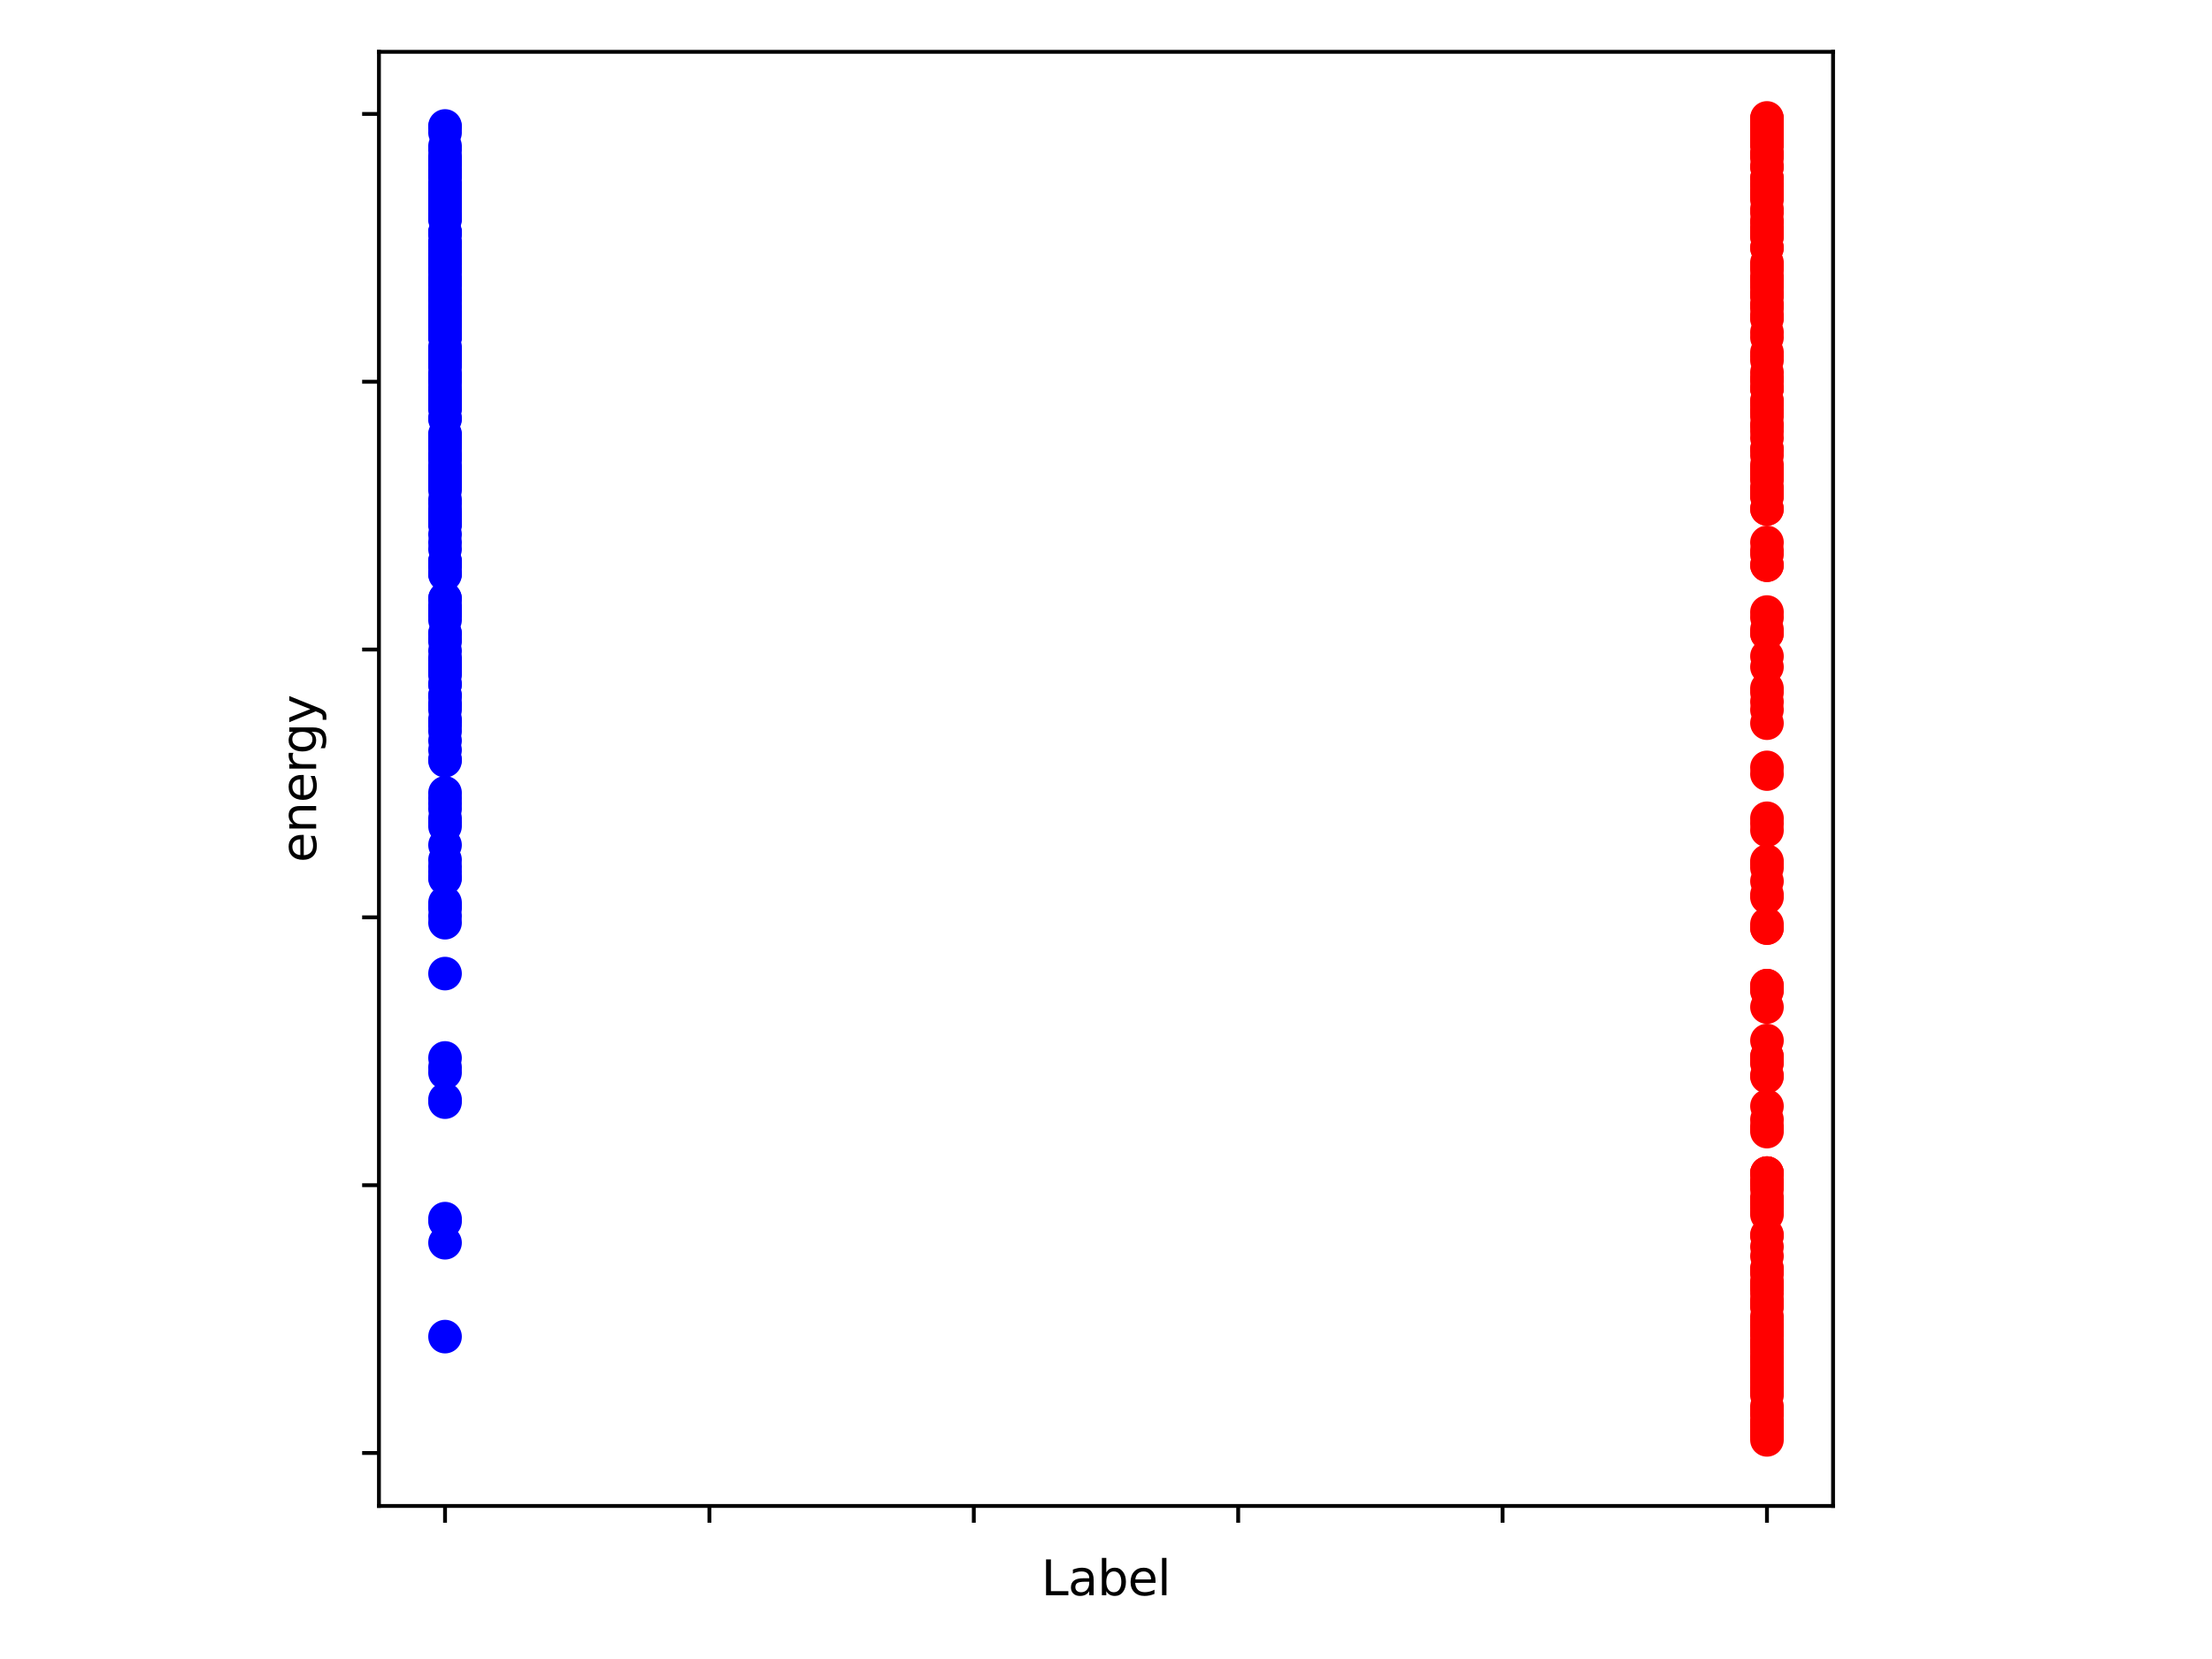 <?xml version="1.0" encoding="utf-8" standalone="no"?>
<!DOCTYPE svg PUBLIC "-//W3C//DTD SVG 1.1//EN"
  "http://www.w3.org/Graphics/SVG/1.1/DTD/svg11.dtd">
<svg xmlns:xlink="http://www.w3.org/1999/xlink" width="460.8pt" height="345.6pt" viewBox="0 0 460.8 345.6" xmlns="http://www.w3.org/2000/svg" version="1.1">
 <defs>
  <style type="text/css">*{stroke-linejoin: round; stroke-linecap: butt}</style>
 </defs>
 <g id="figure_1">
  <g id="patch_1">
   <path d="M 0 345.6 
L 460.8 345.6 
L 460.8 0 
L 0 0 
z
" style="fill: #ffffff"/>
  </g>
  <g id="axes_1">
   <g id="patch_2">
    <path d="M 78.94 313.72 
L 381.86 313.72 
L 381.86 10.8 
L 78.94 10.8 
z
" style="fill: #ffffff"/>
   </g>
   <g id="PathCollection_1">
    <defs>
     <path id="C0_0_ef9f8a4a1b" d="M 0 3 
C 0.796 3 1.559 2.684 2.121 2.121 
C 2.684 1.559 3 0.796 3 -0 
C 3 -0.796 2.684 -1.559 2.121 -2.121 
C 1.559 -2.684 0.796 -3 0 -3 
C -0.796 -3 -1.559 -2.684 -2.121 -2.121 
C -2.684 -1.559 -3 -0.796 -3 0 
C -3 0.796 -2.684 1.559 -2.121 2.121 
C -1.559 2.684 -0.796 3 0 3 
z
"/>
    </defs>
    <g clip-path="url(#pef622bae8d)">
     <use xlink:href="#C0_0_ef9f8a4a1b" x="368.091" y="56.09" style="fill: #ff0000; stroke: #ff0000"/>
    </g>
    <g clip-path="url(#pef622bae8d)">
     <use xlink:href="#C0_0_ef9f8a4a1b" x="368.091" y="150.654" style="fill: #ff0000; stroke: #ff0000"/>
    </g>
    <g clip-path="url(#pef622bae8d)">
     <use xlink:href="#C0_0_ef9f8a4a1b" x="368.091" y="59.717" style="fill: #ff0000; stroke: #ff0000"/>
    </g>
    <g clip-path="url(#pef622bae8d)">
     <use xlink:href="#C0_0_ef9f8a4a1b" x="92.709" y="42.98" style="fill: #0000ff; stroke: #0000ff"/>
    </g>
    <g clip-path="url(#pef622bae8d)">
     <use xlink:href="#C0_0_ef9f8a4a1b" x="368.091" y="97.933" style="fill: #ff0000; stroke: #ff0000"/>
    </g>
    <g clip-path="url(#pef622bae8d)">
     <use xlink:href="#C0_0_ef9f8a4a1b" x="368.091" y="51.627" style="fill: #ff0000; stroke: #ff0000"/>
    </g>
    <g clip-path="url(#pef622bae8d)">
     <use xlink:href="#C0_0_ef9f8a4a1b" x="368.091" y="94.864" style="fill: #ff0000; stroke: #ff0000"/>
    </g>
    <g clip-path="url(#pef622bae8d)">
     <use xlink:href="#C0_0_ef9f8a4a1b" x="92.709" y="131.965" style="fill: #0000ff; stroke: #0000ff"/>
    </g>
    <g clip-path="url(#pef622bae8d)">
     <use xlink:href="#C0_0_ef9f8a4a1b" x="368.091" y="249.402" style="fill: #ff0000; stroke: #ff0000"/>
    </g>
    <g clip-path="url(#pef622bae8d)">
     <use xlink:href="#C0_0_ef9f8a4a1b" x="92.709" y="42.98" style="fill: #0000ff; stroke: #0000ff"/>
    </g>
    <g clip-path="url(#pef622bae8d)">
     <use xlink:href="#C0_0_ef9f8a4a1b" x="368.091" y="221.229" style="fill: #ff0000; stroke: #ff0000"/>
    </g>
    <g clip-path="url(#pef622bae8d)">
     <use xlink:href="#C0_0_ef9f8a4a1b" x="92.709" y="135.591" style="fill: #0000ff; stroke: #0000ff"/>
    </g>
    <g clip-path="url(#pef622bae8d)">
     <use xlink:href="#C0_0_ef9f8a4a1b" x="92.709" y="119.412" style="fill: #0000ff; stroke: #0000ff"/>
    </g>
    <g clip-path="url(#pef622bae8d)">
     <use xlink:href="#C0_0_ef9f8a4a1b" x="92.709" y="50.79" style="fill: #0000ff; stroke: #0000ff"/>
    </g>
    <g clip-path="url(#pef622bae8d)">
     <use xlink:href="#C0_0_ef9f8a4a1b" x="92.709" y="58.322" style="fill: #0000ff; stroke: #0000ff"/>
    </g>
    <g clip-path="url(#pef622bae8d)">
     <use xlink:href="#C0_0_ef9f8a4a1b" x="92.709" y="147.028" style="fill: #0000ff; stroke: #0000ff"/>
    </g>
    <g clip-path="url(#pef622bae8d)">
     <use xlink:href="#C0_0_ef9f8a4a1b" x="368.091" y="39.632" style="fill: #ff0000; stroke: #ff0000"/>
    </g>
    <g clip-path="url(#pef622bae8d)">
     <use xlink:href="#C0_0_ef9f8a4a1b" x="92.709" y="72.269" style="fill: #0000ff; stroke: #0000ff"/>
    </g>
    <g clip-path="url(#pef622bae8d)">
     <use xlink:href="#C0_0_ef9f8a4a1b" x="368.091" y="48.001" style="fill: #ff0000; stroke: #ff0000"/>
    </g>
    <g clip-path="url(#pef622bae8d)">
     <use xlink:href="#C0_0_ef9f8a4a1b" x="368.091" y="96.817" style="fill: #ff0000; stroke: #ff0000"/>
    </g>
    <g clip-path="url(#pef622bae8d)">
     <use xlink:href="#C0_0_ef9f8a4a1b" x="92.709" y="61.39" style="fill: #0000ff; stroke: #0000ff"/>
    </g>
    <g clip-path="url(#pef622bae8d)">
     <use xlink:href="#C0_0_ef9f8a4a1b" x="368.091" y="146.191" style="fill: #ff0000; stroke: #ff0000"/>
    </g>
    <g clip-path="url(#pef622bae8d)">
     <use xlink:href="#C0_0_ef9f8a4a1b" x="368.091" y="117.738" style="fill: #ff0000; stroke: #ff0000"/>
    </g>
    <g clip-path="url(#pef622bae8d)">
     <use xlink:href="#C0_0_ef9f8a4a1b" x="368.091" y="143.402" style="fill: #ff0000; stroke: #ff0000"/>
    </g>
    <g clip-path="url(#pef622bae8d)">
     <use xlink:href="#C0_0_ef9f8a4a1b" x="368.091" y="98.491" style="fill: #ff0000; stroke: #ff0000"/>
    </g>
    <g clip-path="url(#pef622bae8d)">
     <use xlink:href="#C0_0_ef9f8a4a1b" x="368.091" y="206.444" style="fill: #ff0000; stroke: #ff0000"/>
    </g>
    <g clip-path="url(#pef622bae8d)">
     <use xlink:href="#C0_0_ef9f8a4a1b" x="368.091" y="41.027" style="fill: #ff0000; stroke: #ff0000"/>
    </g>
    <g clip-path="url(#pef622bae8d)">
     <use xlink:href="#C0_0_ef9f8a4a1b" x="368.091" y="88.727" style="fill: #ff0000; stroke: #ff0000"/>
    </g>
    <g clip-path="url(#pef622bae8d)">
     <use xlink:href="#C0_0_ef9f8a4a1b" x="368.091" y="80.917" style="fill: #ff0000; stroke: #ff0000"/>
    </g>
    <g clip-path="url(#pef622bae8d)">
     <use xlink:href="#C0_0_ef9f8a4a1b" x="368.091" y="32.101" style="fill: #ff0000; stroke: #ff0000"/>
    </g>
    <g clip-path="url(#pef622bae8d)">
     <use xlink:href="#C0_0_ef9f8a4a1b" x="368.091" y="65.575" style="fill: #ff0000; stroke: #ff0000"/>
    </g>
    <g clip-path="url(#pef622bae8d)">
     <use xlink:href="#C0_0_ef9f8a4a1b" x="368.091" y="40.469" style="fill: #ff0000; stroke: #ff0000"/>
    </g>
    <g clip-path="url(#pef622bae8d)">
     <use xlink:href="#C0_0_ef9f8a4a1b" x="92.709" y="84.264" style="fill: #0000ff; stroke: #0000ff"/>
    </g>
    <g clip-path="url(#pef622bae8d)">
     <use xlink:href="#C0_0_ef9f8a4a1b" x="368.091" y="220.113" style="fill: #ff0000; stroke: #ff0000"/>
    </g>
    <g clip-path="url(#pef622bae8d)">
     <use xlink:href="#C0_0_ef9f8a4a1b" x="92.709" y="188.034" style="fill: #0000ff; stroke: #0000ff"/>
    </g>
    <g clip-path="url(#pef622bae8d)">
     <use xlink:href="#C0_0_ef9f8a4a1b" x="92.709" y="180.502" style="fill: #0000ff; stroke: #0000ff"/>
    </g>
    <g clip-path="url(#pef622bae8d)">
     <use xlink:href="#C0_0_ef9f8a4a1b" x="92.709" y="179.107" style="fill: #0000ff; stroke: #0000ff"/>
    </g>
    <g clip-path="url(#pef622bae8d)">
     <use xlink:href="#C0_0_ef9f8a4a1b" x="92.709" y="90.68" style="fill: #0000ff; stroke: #0000ff"/>
    </g>
    <g clip-path="url(#pef622bae8d)">
     <use xlink:href="#C0_0_ef9f8a4a1b" x="92.709" y="190.823" style="fill: #0000ff; stroke: #0000ff"/>
    </g>
    <g clip-path="url(#pef622bae8d)">
     <use xlink:href="#C0_0_ef9f8a4a1b" x="92.709" y="111.322" style="fill: #0000ff; stroke: #0000ff"/>
    </g>
    <g clip-path="url(#pef622bae8d)">
     <use xlink:href="#C0_0_ef9f8a4a1b" x="368.091" y="102.954" style="fill: #ff0000; stroke: #ff0000"/>
    </g>
    <g clip-path="url(#pef622bae8d)">
     <use xlink:href="#C0_0_ef9f8a4a1b" x="92.709" y="102.117" style="fill: #0000ff; stroke: #0000ff"/>
    </g>
    <g clip-path="url(#pef622bae8d)">
     <use xlink:href="#C0_0_ef9f8a4a1b" x="92.709" y="84.264" style="fill: #0000ff; stroke: #0000ff"/>
    </g>
    <g clip-path="url(#pef622bae8d)">
     <use xlink:href="#C0_0_ef9f8a4a1b" x="92.709" y="152.328" style="fill: #0000ff; stroke: #0000ff"/>
    </g>
    <g clip-path="url(#pef622bae8d)">
     <use xlink:href="#C0_0_ef9f8a4a1b" x="92.709" y="80.638" style="fill: #0000ff; stroke: #0000ff"/>
    </g>
    <g clip-path="url(#pef622bae8d)">
     <use xlink:href="#C0_0_ef9f8a4a1b" x="92.709" y="126.107" style="fill: #0000ff; stroke: #0000ff"/>
    </g>
    <g clip-path="url(#pef622bae8d)">
     <use xlink:href="#C0_0_ef9f8a4a1b" x="368.091" y="131.128" style="fill: #ff0000; stroke: #ff0000"/>
    </g>
    <g clip-path="url(#pef622bae8d)">
     <use xlink:href="#C0_0_ef9f8a4a1b" x="368.091" y="66.412" style="fill: #ff0000; stroke: #ff0000"/>
    </g>
    <g clip-path="url(#pef622bae8d)">
     <use xlink:href="#C0_0_ef9f8a4a1b" x="368.091" y="114.67" style="fill: #ff0000; stroke: #ff0000"/>
    </g>
    <g clip-path="url(#pef622bae8d)">
     <use xlink:href="#C0_0_ef9f8a4a1b" x="92.709" y="87.333" style="fill: #0000ff; stroke: #0000ff"/>
    </g>
    <g clip-path="url(#pef622bae8d)">
     <use xlink:href="#C0_0_ef9f8a4a1b" x="92.709" y="75.896" style="fill: #0000ff; stroke: #0000ff"/>
    </g>
    <g clip-path="url(#pef622bae8d)">
     <use xlink:href="#C0_0_ef9f8a4a1b" x="368.091" y="84.543" style="fill: #ff0000; stroke: #ff0000"/>
    </g>
    <g clip-path="url(#pef622bae8d)">
     <use xlink:href="#C0_0_ef9f8a4a1b" x="92.709" y="75.059" style="fill: #0000ff; stroke: #0000ff"/>
    </g>
    <g clip-path="url(#pef622bae8d)">
     <use xlink:href="#C0_0_ef9f8a4a1b" x="92.709" y="74.222" style="fill: #0000ff; stroke: #0000ff"/>
    </g>
    <g clip-path="url(#pef622bae8d)">
     <use xlink:href="#C0_0_ef9f8a4a1b" x="92.709" y="278.441" style="fill: #0000ff; stroke: #0000ff"/>
    </g>
    <g clip-path="url(#pef622bae8d)">
     <use xlink:href="#C0_0_ef9f8a4a1b" x="92.709" y="117.459" style="fill: #0000ff; stroke: #0000ff"/>
    </g>
    <g clip-path="url(#pef622bae8d)">
     <use xlink:href="#C0_0_ef9f8a4a1b" x="368.091" y="159.86" style="fill: #ff0000; stroke: #ff0000"/>
    </g>
    <g clip-path="url(#pef622bae8d)">
     <use xlink:href="#C0_0_ef9f8a4a1b" x="92.709" y="85.101" style="fill: #0000ff; stroke: #0000ff"/>
    </g>
    <g clip-path="url(#pef622bae8d)">
     <use xlink:href="#C0_0_ef9f8a4a1b" x="368.091" y="74.222" style="fill: #ff0000; stroke: #ff0000"/>
    </g>
    <g clip-path="url(#pef622bae8d)">
     <use xlink:href="#C0_0_ef9f8a4a1b" x="92.709" y="78.406" style="fill: #0000ff; stroke: #0000ff"/>
    </g>
    <g clip-path="url(#pef622bae8d)">
     <use xlink:href="#C0_0_ef9f8a4a1b" x="92.709" y="108.812" style="fill: #0000ff; stroke: #0000ff"/>
    </g>
    <g clip-path="url(#pef622bae8d)">
     <use xlink:href="#C0_0_ef9f8a4a1b" x="92.709" y="68.085" style="fill: #0000ff; stroke: #0000ff"/>
    </g>
    <g clip-path="url(#pef622bae8d)">
     <use xlink:href="#C0_0_ef9f8a4a1b" x="92.709" y="92.912" style="fill: #0000ff; stroke: #0000ff"/>
    </g>
    <g clip-path="url(#pef622bae8d)">
     <use xlink:href="#C0_0_ef9f8a4a1b" x="92.709" y="144.796" style="fill: #0000ff; stroke: #0000ff"/>
    </g>
    <g clip-path="url(#pef622bae8d)">
     <use xlink:href="#C0_0_ef9f8a4a1b" x="92.709" y="137.265" style="fill: #0000ff; stroke: #0000ff"/>
    </g>
    <g clip-path="url(#pef622bae8d)">
     <use xlink:href="#C0_0_ef9f8a4a1b" x="368.091" y="97.654" style="fill: #ff0000; stroke: #ff0000"/>
    </g>
    <g clip-path="url(#pef622bae8d)">
     <use xlink:href="#C0_0_ef9f8a4a1b" x="368.091" y="186.918" style="fill: #ff0000; stroke: #ff0000"/>
    </g>
    <g clip-path="url(#pef622bae8d)">
     <use xlink:href="#C0_0_ef9f8a4a1b" x="368.091" y="193.334" style="fill: #ff0000; stroke: #ff0000"/>
    </g>
    <g clip-path="url(#pef622bae8d)">
     <use xlink:href="#C0_0_ef9f8a4a1b" x="92.709" y="222.344" style="fill: #0000ff; stroke: #0000ff"/>
    </g>
    <g clip-path="url(#pef622bae8d)">
     <use xlink:href="#C0_0_ef9f8a4a1b" x="368.091" y="97.933" style="fill: #ff0000; stroke: #ff0000"/>
    </g>
    <g clip-path="url(#pef622bae8d)">
     <use xlink:href="#C0_0_ef9f8a4a1b" x="368.091" y="98.212" style="fill: #ff0000; stroke: #ff0000"/>
    </g>
    <g clip-path="url(#pef622bae8d)">
     <use xlink:href="#C0_0_ef9f8a4a1b" x="368.091" y="77.57" style="fill: #ff0000; stroke: #ff0000"/>
    </g>
    <g clip-path="url(#pef622bae8d)">
     <use xlink:href="#C0_0_ef9f8a4a1b" x="368.091" y="99.885" style="fill: #ff0000; stroke: #ff0000"/>
    </g>
    <g clip-path="url(#pef622bae8d)">
     <use xlink:href="#C0_0_ef9f8a4a1b" x="368.091" y="75.059" style="fill: #ff0000; stroke: #ff0000"/>
    </g>
    <g clip-path="url(#pef622bae8d)">
     <use xlink:href="#C0_0_ef9f8a4a1b" x="368.091" y="138.938" style="fill: #ff0000; stroke: #ff0000"/>
    </g>
    <g clip-path="url(#pef622bae8d)">
     <use xlink:href="#C0_0_ef9f8a4a1b" x="92.709" y="253.866" style="fill: #0000ff; stroke: #0000ff"/>
    </g>
    <g clip-path="url(#pef622bae8d)">
     <use xlink:href="#C0_0_ef9f8a4a1b" x="368.091" y="179.386" style="fill: #ff0000; stroke: #ff0000"/>
    </g>
    <g clip-path="url(#pef622bae8d)">
     <use xlink:href="#C0_0_ef9f8a4a1b" x="368.091" y="93.749" style="fill: #ff0000; stroke: #ff0000"/>
    </g>
    <g clip-path="url(#pef622bae8d)">
     <use xlink:href="#C0_0_ef9f8a4a1b" x="92.709" y="181.618" style="fill: #0000ff; stroke: #0000ff"/>
    </g>
    <g clip-path="url(#pef622bae8d)">
     <use xlink:href="#C0_0_ef9f8a4a1b" x="368.091" y="115.507" style="fill: #ff0000; stroke: #ff0000"/>
    </g>
    <g clip-path="url(#pef622bae8d)">
     <use xlink:href="#C0_0_ef9f8a4a1b" x="92.709" y="95.422" style="fill: #0000ff; stroke: #0000ff"/>
    </g>
    <g clip-path="url(#pef622bae8d)">
     <use xlink:href="#C0_0_ef9f8a4a1b" x="92.709" y="34.053" style="fill: #0000ff; stroke: #0000ff"/>
    </g>
    <g clip-path="url(#pef622bae8d)">
     <use xlink:href="#C0_0_ef9f8a4a1b" x="92.709" y="127.78" style="fill: #0000ff; stroke: #0000ff"/>
    </g>
    <g clip-path="url(#pef622bae8d)">
     <use xlink:href="#C0_0_ef9f8a4a1b" x="92.709" y="70.038" style="fill: #0000ff; stroke: #0000ff"/>
    </g>
    <g clip-path="url(#pef622bae8d)">
     <use xlink:href="#C0_0_ef9f8a4a1b" x="368.091" y="103.512" style="fill: #ff0000; stroke: #ff0000"/>
    </g>
    <g clip-path="url(#pef622bae8d)">
     <use xlink:href="#C0_0_ef9f8a4a1b" x="368.091" y="54.696" style="fill: #ff0000; stroke: #ff0000"/>
    </g>
    <g clip-path="url(#pef622bae8d)">
     <use xlink:href="#C0_0_ef9f8a4a1b" x="92.709" y="33.495" style="fill: #0000ff; stroke: #0000ff"/>
    </g>
    <g clip-path="url(#pef622bae8d)">
     <use xlink:href="#C0_0_ef9f8a4a1b" x="92.709" y="167.391" style="fill: #0000ff; stroke: #0000ff"/>
    </g>
    <g clip-path="url(#pef622bae8d)">
     <use xlink:href="#C0_0_ef9f8a4a1b" x="92.709" y="254.424" style="fill: #0000ff; stroke: #0000ff"/>
    </g>
    <g clip-path="url(#pef622bae8d)">
     <use xlink:href="#C0_0_ef9f8a4a1b" x="368.091" y="136.707" style="fill: #ff0000; stroke: #ff0000"/>
    </g>
    <g clip-path="url(#pef622bae8d)">
     <use xlink:href="#C0_0_ef9f8a4a1b" x="368.091" y="220.113" style="fill: #ff0000; stroke: #ff0000"/>
    </g>
    <g clip-path="url(#pef622bae8d)">
     <use xlink:href="#C0_0_ef9f8a4a1b" x="92.709" y="229.597" style="fill: #0000ff; stroke: #0000ff"/>
    </g>
    <g clip-path="url(#pef622bae8d)">
     <use xlink:href="#C0_0_ef9f8a4a1b" x="92.709" y="117.738" style="fill: #0000ff; stroke: #0000ff"/>
    </g>
    <g clip-path="url(#pef622bae8d)">
     <use xlink:href="#C0_0_ef9f8a4a1b" x="368.091" y="103.233" style="fill: #ff0000; stroke: #ff0000"/>
    </g>
    <g clip-path="url(#pef622bae8d)">
     <use xlink:href="#C0_0_ef9f8a4a1b" x="92.709" y="133.08" style="fill: #0000ff; stroke: #0000ff"/>
    </g>
    <g clip-path="url(#pef622bae8d)">
     <use xlink:href="#C0_0_ef9f8a4a1b" x="368.091" y="230.434" style="fill: #ff0000; stroke: #ff0000"/>
    </g>
    <g clip-path="url(#pef622bae8d)">
     <use xlink:href="#C0_0_ef9f8a4a1b" x="368.091" y="106.022" style="fill: #ff0000; stroke: #ff0000"/>
    </g>
    <g clip-path="url(#pef622bae8d)">
     <use xlink:href="#C0_0_ef9f8a4a1b" x="368.091" y="41.585" style="fill: #ff0000; stroke: #ff0000"/>
    </g>
    <g clip-path="url(#pef622bae8d)">
     <use xlink:href="#C0_0_ef9f8a4a1b" x="368.091" y="102.675" style="fill: #ff0000; stroke: #ff0000"/>
    </g>
    <g clip-path="url(#pef622bae8d)">
     <use xlink:href="#C0_0_ef9f8a4a1b" x="368.091" y="80.917" style="fill: #ff0000; stroke: #ff0000"/>
    </g>
    <g clip-path="url(#pef622bae8d)">
     <use xlink:href="#C0_0_ef9f8a4a1b" x="368.091" y="34.89" style="fill: #ff0000; stroke: #ff0000"/>
    </g>
    <g clip-path="url(#pef622bae8d)">
     <use xlink:href="#C0_0_ef9f8a4a1b" x="368.091" y="78.685" style="fill: #ff0000; stroke: #ff0000"/>
    </g>
    <g clip-path="url(#pef622bae8d)">
     <use xlink:href="#C0_0_ef9f8a4a1b" x="368.091" y="51.627" style="fill: #ff0000; stroke: #ff0000"/>
    </g>
    <g clip-path="url(#pef622bae8d)">
     <use xlink:href="#C0_0_ef9f8a4a1b" x="368.091" y="48.001" style="fill: #ff0000; stroke: #ff0000"/>
    </g>
    <g clip-path="url(#pef622bae8d)">
     <use xlink:href="#C0_0_ef9f8a4a1b" x="368.091" y="244.381" style="fill: #ff0000; stroke: #ff0000"/>
    </g>
    <g clip-path="url(#pef622bae8d)">
     <use xlink:href="#C0_0_ef9f8a4a1b" x="368.091" y="102.675" style="fill: #ff0000; stroke: #ff0000"/>
    </g>
    <g clip-path="url(#pef622bae8d)">
     <use xlink:href="#C0_0_ef9f8a4a1b" x="368.091" y="170.46" style="fill: #ff0000; stroke: #ff0000"/>
    </g>
    <g clip-path="url(#pef622bae8d)">
     <use xlink:href="#C0_0_ef9f8a4a1b" x="368.091" y="80.917" style="fill: #ff0000; stroke: #ff0000"/>
    </g>
    <g clip-path="url(#pef622bae8d)">
     <use xlink:href="#C0_0_ef9f8a4a1b" x="368.091" y="28.753" style="fill: #ff0000; stroke: #ff0000"/>
    </g>
    <g clip-path="url(#pef622bae8d)">
     <use xlink:href="#C0_0_ef9f8a4a1b" x="368.091" y="171.576" style="fill: #ff0000; stroke: #ff0000"/>
    </g>
    <g clip-path="url(#pef622bae8d)">
     <use xlink:href="#C0_0_ef9f8a4a1b" x="368.091" y="48.559" style="fill: #ff0000; stroke: #ff0000"/>
    </g>
    <g clip-path="url(#pef622bae8d)">
     <use xlink:href="#C0_0_ef9f8a4a1b" x="368.091" y="86.775" style="fill: #ff0000; stroke: #ff0000"/>
    </g>
    <g clip-path="url(#pef622bae8d)">
     <use xlink:href="#C0_0_ef9f8a4a1b" x="368.091" y="99.607" style="fill: #ff0000; stroke: #ff0000"/>
    </g>
    <g clip-path="url(#pef622bae8d)">
     <use xlink:href="#C0_0_ef9f8a4a1b" x="368.091" y="55.811" style="fill: #ff0000; stroke: #ff0000"/>
    </g>
    <g clip-path="url(#pef622bae8d)">
     <use xlink:href="#C0_0_ef9f8a4a1b" x="368.091" y="38.238" style="fill: #ff0000; stroke: #ff0000"/>
    </g>
    <g clip-path="url(#pef622bae8d)">
     <use xlink:href="#C0_0_ef9f8a4a1b" x="368.091" y="93.47" style="fill: #ff0000; stroke: #ff0000"/>
    </g>
    <g clip-path="url(#pef622bae8d)">
     <use xlink:href="#C0_0_ef9f8a4a1b" x="368.091" y="147.865" style="fill: #ff0000; stroke: #ff0000"/>
    </g>
    <g clip-path="url(#pef622bae8d)">
     <use xlink:href="#C0_0_ef9f8a4a1b" x="368.091" y="89.843" style="fill: #ff0000; stroke: #ff0000"/>
    </g>
    <g clip-path="url(#pef622bae8d)">
     <use xlink:href="#C0_0_ef9f8a4a1b" x="368.091" y="61.669" style="fill: #ff0000; stroke: #ff0000"/>
    </g>
    <g clip-path="url(#pef622bae8d)">
     <use xlink:href="#C0_0_ef9f8a4a1b" x="368.091" y="79.243" style="fill: #ff0000; stroke: #ff0000"/>
    </g>
    <g clip-path="url(#pef622bae8d)">
     <use xlink:href="#C0_0_ef9f8a4a1b" x="368.091" y="58.322" style="fill: #ff0000; stroke: #ff0000"/>
    </g>
    <g clip-path="url(#pef622bae8d)">
     <use xlink:href="#C0_0_ef9f8a4a1b" x="368.091" y="55.254" style="fill: #ff0000; stroke: #ff0000"/>
    </g>
    <g clip-path="url(#pef622bae8d)">
     <use xlink:href="#C0_0_ef9f8a4a1b" x="368.091" y="128.617" style="fill: #ff0000; stroke: #ff0000"/>
    </g>
    <g clip-path="url(#pef622bae8d)">
     <use xlink:href="#C0_0_ef9f8a4a1b" x="368.091" y="58.322" style="fill: #ff0000; stroke: #ff0000"/>
    </g>
    <g clip-path="url(#pef622bae8d)">
     <use xlink:href="#C0_0_ef9f8a4a1b" x="368.091" y="101.559" style="fill: #ff0000; stroke: #ff0000"/>
    </g>
    <g clip-path="url(#pef622bae8d)">
     <use xlink:href="#C0_0_ef9f8a4a1b" x="368.091" y="106.022" style="fill: #ff0000; stroke: #ff0000"/>
    </g>
    <g clip-path="url(#pef622bae8d)">
     <use xlink:href="#C0_0_ef9f8a4a1b" x="368.091" y="117.738" style="fill: #ff0000; stroke: #ff0000"/>
    </g>
    <g clip-path="url(#pef622bae8d)">
     <use xlink:href="#C0_0_ef9f8a4a1b" x="368.091" y="73.385" style="fill: #ff0000; stroke: #ff0000"/>
    </g>
    <g clip-path="url(#pef622bae8d)">
     <use xlink:href="#C0_0_ef9f8a4a1b" x="368.091" y="91.238" style="fill: #ff0000; stroke: #ff0000"/>
    </g>
    <g clip-path="url(#pef622bae8d)">
     <use xlink:href="#C0_0_ef9f8a4a1b" x="368.091" y="63.343" style="fill: #ff0000; stroke: #ff0000"/>
    </g>
    <g clip-path="url(#pef622bae8d)">
     <use xlink:href="#C0_0_ef9f8a4a1b" x="368.091" y="131.965" style="fill: #ff0000; stroke: #ff0000"/>
    </g>
    <g clip-path="url(#pef622bae8d)">
     <use xlink:href="#C0_0_ef9f8a4a1b" x="368.091" y="58.601" style="fill: #ff0000; stroke: #ff0000"/>
    </g>
    <g clip-path="url(#pef622bae8d)">
     <use xlink:href="#C0_0_ef9f8a4a1b" x="368.091" y="83.706" style="fill: #ff0000; stroke: #ff0000"/>
    </g>
    <g clip-path="url(#pef622bae8d)">
     <use xlink:href="#C0_0_ef9f8a4a1b" x="368.091" y="40.19" style="fill: #ff0000; stroke: #ff0000"/>
    </g>
    <g clip-path="url(#pef622bae8d)">
     <use xlink:href="#C0_0_ef9f8a4a1b" x="368.091" y="49.117" style="fill: #ff0000; stroke: #ff0000"/>
    </g>
    <g clip-path="url(#pef622bae8d)">
     <use xlink:href="#C0_0_ef9f8a4a1b" x="368.091" y="102.396" style="fill: #ff0000; stroke: #ff0000"/>
    </g>
    <g clip-path="url(#pef622bae8d)">
     <use xlink:href="#C0_0_ef9f8a4a1b" x="368.091" y="99.049" style="fill: #ff0000; stroke: #ff0000"/>
    </g>
    <g clip-path="url(#pef622bae8d)">
     <use xlink:href="#C0_0_ef9f8a4a1b" x="368.091" y="127.501" style="fill: #ff0000; stroke: #ff0000"/>
    </g>
    <g clip-path="url(#pef622bae8d)">
     <use xlink:href="#C0_0_ef9f8a4a1b" x="368.091" y="46.048" style="fill: #ff0000; stroke: #ff0000"/>
    </g>
    <g clip-path="url(#pef622bae8d)">
     <use xlink:href="#C0_0_ef9f8a4a1b" x="368.091" y="61.39" style="fill: #ff0000; stroke: #ff0000"/>
    </g>
    <g clip-path="url(#pef622bae8d)">
     <use xlink:href="#C0_0_ef9f8a4a1b" x="368.091" y="61.39" style="fill: #ff0000; stroke: #ff0000"/>
    </g>
    <g clip-path="url(#pef622bae8d)">
     <use xlink:href="#C0_0_ef9f8a4a1b" x="368.091" y="57.485" style="fill: #ff0000; stroke: #ff0000"/>
    </g>
    <g clip-path="url(#pef622bae8d)">
     <use xlink:href="#C0_0_ef9f8a4a1b" x="368.091" y="144.238" style="fill: #ff0000; stroke: #ff0000"/>
    </g>
    <g clip-path="url(#pef622bae8d)">
     <use xlink:href="#C0_0_ef9f8a4a1b" x="368.091" y="112.996" style="fill: #ff0000; stroke: #ff0000"/>
    </g>
    <g clip-path="url(#pef622bae8d)">
     <use xlink:href="#C0_0_ef9f8a4a1b" x="368.091" y="48.001" style="fill: #ff0000; stroke: #ff0000"/>
    </g>
    <g clip-path="url(#pef622bae8d)">
     <use xlink:href="#C0_0_ef9f8a4a1b" x="368.091" y="37.122" style="fill: #ff0000; stroke: #ff0000"/>
    </g>
    <g clip-path="url(#pef622bae8d)">
     <use xlink:href="#C0_0_ef9f8a4a1b" x="368.091" y="88.449" style="fill: #ff0000; stroke: #ff0000"/>
    </g>
    <g clip-path="url(#pef622bae8d)">
     <use xlink:href="#C0_0_ef9f8a4a1b" x="368.091" y="70.317" style="fill: #ff0000; stroke: #ff0000"/>
    </g>
    <g clip-path="url(#pef622bae8d)">
     <use xlink:href="#C0_0_ef9f8a4a1b" x="368.091" y="44.375" style="fill: #ff0000; stroke: #ff0000"/>
    </g>
    <g clip-path="url(#pef622bae8d)">
     <use xlink:href="#C0_0_ef9f8a4a1b" x="368.091" y="63.622" style="fill: #ff0000; stroke: #ff0000"/>
    </g>
    <g clip-path="url(#pef622bae8d)">
     <use xlink:href="#C0_0_ef9f8a4a1b" x="368.091" y="48.28" style="fill: #ff0000; stroke: #ff0000"/>
    </g>
    <g clip-path="url(#pef622bae8d)">
     <use xlink:href="#C0_0_ef9f8a4a1b" x="368.091" y="64.18" style="fill: #ff0000; stroke: #ff0000"/>
    </g>
    <g clip-path="url(#pef622bae8d)">
     <use xlink:href="#C0_0_ef9f8a4a1b" x="368.091" y="46.327" style="fill: #ff0000; stroke: #ff0000"/>
    </g>
    <g clip-path="url(#pef622bae8d)">
     <use xlink:href="#C0_0_ef9f8a4a1b" x="368.091" y="59.717" style="fill: #ff0000; stroke: #ff0000"/>
    </g>
    <g clip-path="url(#pef622bae8d)">
     <use xlink:href="#C0_0_ef9f8a4a1b" x="368.091" y="29.869" style="fill: #ff0000; stroke: #ff0000"/>
    </g>
    <g clip-path="url(#pef622bae8d)">
     <use xlink:href="#C0_0_ef9f8a4a1b" x="368.091" y="43.538" style="fill: #ff0000; stroke: #ff0000"/>
    </g>
    <g clip-path="url(#pef622bae8d)">
     <use xlink:href="#C0_0_ef9f8a4a1b" x="368.091" y="49.396" style="fill: #ff0000; stroke: #ff0000"/>
    </g>
    <g clip-path="url(#pef622bae8d)">
     <use xlink:href="#C0_0_ef9f8a4a1b" x="368.091" y="85.38" style="fill: #ff0000; stroke: #ff0000"/>
    </g>
    <g clip-path="url(#pef622bae8d)">
     <use xlink:href="#C0_0_ef9f8a4a1b" x="368.091" y="32.101" style="fill: #ff0000; stroke: #ff0000"/>
    </g>
    <g clip-path="url(#pef622bae8d)">
     <use xlink:href="#C0_0_ef9f8a4a1b" x="368.091" y="40.748" style="fill: #ff0000; stroke: #ff0000"/>
    </g>
    <g clip-path="url(#pef622bae8d)">
     <use xlink:href="#C0_0_ef9f8a4a1b" x="368.091" y="66.133" style="fill: #ff0000; stroke: #ff0000"/>
    </g>
    <g clip-path="url(#pef622bae8d)">
     <use xlink:href="#C0_0_ef9f8a4a1b" x="368.091" y="32.938" style="fill: #ff0000; stroke: #ff0000"/>
    </g>
    <g clip-path="url(#pef622bae8d)">
     <use xlink:href="#C0_0_ef9f8a4a1b" x="368.091" y="47.443" style="fill: #ff0000; stroke: #ff0000"/>
    </g>
    <g clip-path="url(#pef622bae8d)">
     <use xlink:href="#C0_0_ef9f8a4a1b" x="368.091" y="245.776" style="fill: #ff0000; stroke: #ff0000"/>
    </g>
    <g clip-path="url(#pef622bae8d)">
     <use xlink:href="#C0_0_ef9f8a4a1b" x="368.091" y="279.724" style="fill: #ff0000; stroke: #ff0000"/>
    </g>
    <g clip-path="url(#pef622bae8d)">
     <use xlink:href="#C0_0_ef9f8a4a1b" x="368.091" y="277.576" style="fill: #ff0000; stroke: #ff0000"/>
    </g>
    <g clip-path="url(#pef622bae8d)">
     <use xlink:href="#C0_0_ef9f8a4a1b" x="368.091" y="269.487" style="fill: #ff0000; stroke: #ff0000"/>
    </g>
    <g clip-path="url(#pef622bae8d)">
     <use xlink:href="#C0_0_ef9f8a4a1b" x="368.091" y="279.529" style="fill: #ff0000; stroke: #ff0000"/>
    </g>
    <g clip-path="url(#pef622bae8d)">
     <use xlink:href="#C0_0_ef9f8a4a1b" x="368.091" y="283.183" style="fill: #ff0000; stroke: #ff0000"/>
    </g>
    <g clip-path="url(#pef622bae8d)">
     <use xlink:href="#C0_0_ef9f8a4a1b" x="368.091" y="290.073" style="fill: #ff0000; stroke: #ff0000"/>
    </g>
    <g clip-path="url(#pef622bae8d)">
     <use xlink:href="#C0_0_ef9f8a4a1b" x="368.091" y="271.161" style="fill: #ff0000; stroke: #ff0000"/>
    </g>
    <g clip-path="url(#pef622bae8d)">
     <use xlink:href="#C0_0_ef9f8a4a1b" x="368.091" y="277.827" style="fill: #ff0000; stroke: #ff0000"/>
    </g>
    <g clip-path="url(#pef622bae8d)">
     <use xlink:href="#C0_0_ef9f8a4a1b" x="368.091" y="290.659" style="fill: #ff0000; stroke: #ff0000"/>
    </g>
    <g clip-path="url(#pef622bae8d)">
     <use xlink:href="#C0_0_ef9f8a4a1b" x="368.091" y="224.297" style="fill: #ff0000; stroke: #ff0000"/>
    </g>
    <g clip-path="url(#pef622bae8d)">
     <use xlink:href="#C0_0_ef9f8a4a1b" x="368.091" y="289.766" style="fill: #ff0000; stroke: #ff0000"/>
    </g>
    <g clip-path="url(#pef622bae8d)">
     <use xlink:href="#C0_0_ef9f8a4a1b" x="368.091" y="279.724" style="fill: #ff0000; stroke: #ff0000"/>
    </g>
    <g clip-path="url(#pef622bae8d)">
     <use xlink:href="#C0_0_ef9f8a4a1b" x="368.091" y="296.433" style="fill: #ff0000; stroke: #ff0000"/>
    </g>
    <g clip-path="url(#pef622bae8d)">
     <use xlink:href="#C0_0_ef9f8a4a1b" x="368.091" y="286.586" style="fill: #ff0000; stroke: #ff0000"/>
    </g>
    <g clip-path="url(#pef622bae8d)">
     <use xlink:href="#C0_0_ef9f8a4a1b" x="368.091" y="280.896" style="fill: #ff0000; stroke: #ff0000"/>
    </g>
    <g clip-path="url(#pef622bae8d)">
     <use xlink:href="#C0_0_ef9f8a4a1b" x="368.091" y="221.507" style="fill: #ff0000; stroke: #ff0000"/>
    </g>
    <g clip-path="url(#pef622bae8d)">
     <use xlink:href="#C0_0_ef9f8a4a1b" x="368.091" y="285.777" style="fill: #ff0000; stroke: #ff0000"/>
    </g>
    <g clip-path="url(#pef622bae8d)">
     <use xlink:href="#C0_0_ef9f8a4a1b" x="368.091" y="292.946" style="fill: #ff0000; stroke: #ff0000"/>
    </g>
    <g clip-path="url(#pef622bae8d)">
     <use xlink:href="#C0_0_ef9f8a4a1b" x="368.091" y="278.134" style="fill: #ff0000; stroke: #ff0000"/>
    </g>
    <g clip-path="url(#pef622bae8d)">
     <use xlink:href="#C0_0_ef9f8a4a1b" x="368.091" y="294.509" style="fill: #ff0000; stroke: #ff0000"/>
    </g>
    <g clip-path="url(#pef622bae8d)">
     <use xlink:href="#C0_0_ef9f8a4a1b" x="368.091" y="251.634" style="fill: #ff0000; stroke: #ff0000"/>
    </g>
    <g clip-path="url(#pef622bae8d)">
     <use xlink:href="#C0_0_ef9f8a4a1b" x="368.091" y="285.471" style="fill: #ff0000; stroke: #ff0000"/>
    </g>
    <g clip-path="url(#pef622bae8d)">
     <use xlink:href="#C0_0_ef9f8a4a1b" x="368.091" y="268.371" style="fill: #ff0000; stroke: #ff0000"/>
    </g>
    <g clip-path="url(#pef622bae8d)">
     <use xlink:href="#C0_0_ef9f8a4a1b" x="368.091" y="283.63" style="fill: #ff0000; stroke: #ff0000"/>
    </g>
    <g clip-path="url(#pef622bae8d)">
     <use xlink:href="#C0_0_ef9f8a4a1b" x="368.091" y="272.276" style="fill: #ff0000; stroke: #ff0000"/>
    </g>
    <g clip-path="url(#pef622bae8d)">
     <use xlink:href="#C0_0_ef9f8a4a1b" x="368.091" y="276.265" style="fill: #ff0000; stroke: #ff0000"/>
    </g>
    <g clip-path="url(#pef622bae8d)">
     <use xlink:href="#C0_0_ef9f8a4a1b" x="368.091" y="264.466" style="fill: #ff0000; stroke: #ff0000"/>
    </g>
    <g clip-path="url(#pef622bae8d)">
     <use xlink:href="#C0_0_ef9f8a4a1b" x="368.091" y="297.075" style="fill: #ff0000; stroke: #ff0000"/>
    </g>
    <g clip-path="url(#pef622bae8d)">
     <use xlink:href="#C0_0_ef9f8a4a1b" x="368.091" y="253.029" style="fill: #ff0000; stroke: #ff0000"/>
    </g>
    <g clip-path="url(#pef622bae8d)">
     <use xlink:href="#C0_0_ef9f8a4a1b" x="368.091" y="298.247" style="fill: #ff0000; stroke: #ff0000"/>
    </g>
    <g clip-path="url(#pef622bae8d)">
     <use xlink:href="#C0_0_ef9f8a4a1b" x="368.091" y="297.103" style="fill: #ff0000; stroke: #ff0000"/>
    </g>
    <g clip-path="url(#pef622bae8d)">
     <use xlink:href="#C0_0_ef9f8a4a1b" x="368.091" y="298.525" style="fill: #ff0000; stroke: #ff0000"/>
    </g>
    <g clip-path="url(#pef622bae8d)">
     <use xlink:href="#C0_0_ef9f8a4a1b" x="368.091" y="293.672" style="fill: #ff0000; stroke: #ff0000"/>
    </g>
    <g clip-path="url(#pef622bae8d)">
     <use xlink:href="#C0_0_ef9f8a4a1b" x="368.091" y="298.302" style="fill: #ff0000; stroke: #ff0000"/>
    </g>
    <g clip-path="url(#pef622bae8d)">
     <use xlink:href="#C0_0_ef9f8a4a1b" x="368.091" y="265.024" style="fill: #ff0000; stroke: #ff0000"/>
    </g>
    <g clip-path="url(#pef622bae8d)">
     <use xlink:href="#C0_0_ef9f8a4a1b" x="368.091" y="296.35" style="fill: #ff0000; stroke: #ff0000"/>
    </g>
    <g clip-path="url(#pef622bae8d)">
     <use xlink:href="#C0_0_ef9f8a4a1b" x="368.091" y="298.888" style="fill: #ff0000; stroke: #ff0000"/>
    </g>
    <g clip-path="url(#pef622bae8d)">
     <use xlink:href="#C0_0_ef9f8a4a1b" x="368.091" y="289.264" style="fill: #ff0000; stroke: #ff0000"/>
    </g>
    <g clip-path="url(#pef622bae8d)">
     <use xlink:href="#C0_0_ef9f8a4a1b" x="368.091" y="251.076" style="fill: #ff0000; stroke: #ff0000"/>
    </g>
    <g clip-path="url(#pef622bae8d)">
     <use xlink:href="#C0_0_ef9f8a4a1b" x="368.091" y="264.187" style="fill: #ff0000; stroke: #ff0000"/>
    </g>
    <g clip-path="url(#pef622bae8d)">
     <use xlink:href="#C0_0_ef9f8a4a1b" x="368.091" y="294.843" style="fill: #ff0000; stroke: #ff0000"/>
    </g>
    <g clip-path="url(#pef622bae8d)">
     <use xlink:href="#C0_0_ef9f8a4a1b" x="368.091" y="279.724" style="fill: #ff0000; stroke: #ff0000"/>
    </g>
    <g clip-path="url(#pef622bae8d)">
     <use xlink:href="#C0_0_ef9f8a4a1b" x="368.091" y="268.092" style="fill: #ff0000; stroke: #ff0000"/>
    </g>
    <g clip-path="url(#pef622bae8d)">
     <use xlink:href="#C0_0_ef9f8a4a1b" x="368.091" y="289.571" style="fill: #ff0000; stroke: #ff0000"/>
    </g>
    <g clip-path="url(#pef622bae8d)">
     <use xlink:href="#C0_0_ef9f8a4a1b" x="368.091" y="250.518" style="fill: #ff0000; stroke: #ff0000"/>
    </g>
    <g clip-path="url(#pef622bae8d)">
     <use xlink:href="#C0_0_ef9f8a4a1b" x="368.091" y="246.892" style="fill: #ff0000; stroke: #ff0000"/>
    </g>
    <g clip-path="url(#pef622bae8d)">
     <use xlink:href="#C0_0_ef9f8a4a1b" x="368.091" y="296.461" style="fill: #ff0000; stroke: #ff0000"/>
    </g>
    <g clip-path="url(#pef622bae8d)">
     <use xlink:href="#C0_0_ef9f8a4a1b" x="368.091" y="287.814" style="fill: #ff0000; stroke: #ff0000"/>
    </g>
    <g clip-path="url(#pef622bae8d)">
     <use xlink:href="#C0_0_ef9f8a4a1b" x="368.091" y="299.083" style="fill: #ff0000; stroke: #ff0000"/>
    </g>
    <g clip-path="url(#pef622bae8d)">
     <use xlink:href="#C0_0_ef9f8a4a1b" x="368.091" y="266.976" style="fill: #ff0000; stroke: #ff0000"/>
    </g>
    <g clip-path="url(#pef622bae8d)">
     <use xlink:href="#C0_0_ef9f8a4a1b" x="368.091" y="282.988" style="fill: #ff0000; stroke: #ff0000"/>
    </g>
    <g clip-path="url(#pef622bae8d)">
     <use xlink:href="#C0_0_ef9f8a4a1b" x="368.091" y="284.857" style="fill: #ff0000; stroke: #ff0000"/>
    </g>
    <g clip-path="url(#pef622bae8d)">
     <use xlink:href="#C0_0_ef9f8a4a1b" x="368.091" y="246.334" style="fill: #ff0000; stroke: #ff0000"/>
    </g>
    <g clip-path="url(#pef622bae8d)">
     <use xlink:href="#C0_0_ef9f8a4a1b" x="368.091" y="249.96" style="fill: #ff0000; stroke: #ff0000"/>
    </g>
    <g clip-path="url(#pef622bae8d)">
     <use xlink:href="#C0_0_ef9f8a4a1b" x="368.091" y="247.729" style="fill: #ff0000; stroke: #ff0000"/>
    </g>
    <g clip-path="url(#pef622bae8d)">
     <use xlink:href="#C0_0_ef9f8a4a1b" x="368.091" y="276.628" style="fill: #ff0000; stroke: #ff0000"/>
    </g>
    <g clip-path="url(#pef622bae8d)">
     <use xlink:href="#C0_0_ef9f8a4a1b" x="368.091" y="249.96" style="fill: #ff0000; stroke: #ff0000"/>
    </g>
    <g clip-path="url(#pef622bae8d)">
     <use xlink:href="#C0_0_ef9f8a4a1b" x="368.091" y="296.405" style="fill: #ff0000; stroke: #ff0000"/>
    </g>
    <g clip-path="url(#pef622bae8d)">
     <use xlink:href="#C0_0_ef9f8a4a1b" x="368.091" y="209.792" style="fill: #ff0000; stroke: #ff0000"/>
    </g>
    <g clip-path="url(#pef622bae8d)">
     <use xlink:href="#C0_0_ef9f8a4a1b" x="368.091" y="271.997" style="fill: #ff0000; stroke: #ff0000"/>
    </g>
    <g clip-path="url(#pef622bae8d)">
     <use xlink:href="#C0_0_ef9f8a4a1b" x="368.091" y="288.149" style="fill: #ff0000; stroke: #ff0000"/>
    </g>
    <g clip-path="url(#pef622bae8d)">
     <use xlink:href="#C0_0_ef9f8a4a1b" x="368.091" y="265.303" style="fill: #ff0000; stroke: #ff0000"/>
    </g>
    <g clip-path="url(#pef622bae8d)">
     <use xlink:href="#C0_0_ef9f8a4a1b" x="368.091" y="268.092" style="fill: #ff0000; stroke: #ff0000"/>
    </g>
    <g clip-path="url(#pef622bae8d)">
     <use xlink:href="#C0_0_ef9f8a4a1b" x="368.091" y="282.653" style="fill: #ff0000; stroke: #ff0000"/>
    </g>
    <g clip-path="url(#pef622bae8d)">
     <use xlink:href="#C0_0_ef9f8a4a1b" x="368.091" y="284.104" style="fill: #ff0000; stroke: #ff0000"/>
    </g>
    <g clip-path="url(#pef622bae8d)">
     <use xlink:href="#C0_0_ef9f8a4a1b" x="368.091" y="244.381" style="fill: #ff0000; stroke: #ff0000"/>
    </g>
    <g clip-path="url(#pef622bae8d)">
     <use xlink:href="#C0_0_ef9f8a4a1b" x="368.091" y="172.97" style="fill: #ff0000; stroke: #ff0000"/>
    </g>
    <g clip-path="url(#pef622bae8d)">
     <use xlink:href="#C0_0_ef9f8a4a1b" x="368.091" y="257.492" style="fill: #ff0000; stroke: #ff0000"/>
    </g>
    <g clip-path="url(#pef622bae8d)">
     <use xlink:href="#C0_0_ef9f8a4a1b" x="368.091" y="180.781" style="fill: #ff0000; stroke: #ff0000"/>
    </g>
    <g clip-path="url(#pef622bae8d)">
     <use xlink:href="#C0_0_ef9f8a4a1b" x="368.091" y="289.32" style="fill: #ff0000; stroke: #ff0000"/>
    </g>
    <g clip-path="url(#pef622bae8d)">
     <use xlink:href="#C0_0_ef9f8a4a1b" x="368.091" y="281.705" style="fill: #ff0000; stroke: #ff0000"/>
    </g>
    <g clip-path="url(#pef622bae8d)">
     <use xlink:href="#C0_0_ef9f8a4a1b" x="368.091" y="259.724" style="fill: #ff0000; stroke: #ff0000"/>
    </g>
    <g clip-path="url(#pef622bae8d)">
     <use xlink:href="#C0_0_ef9f8a4a1b" x="368.091" y="193.334" style="fill: #ff0000; stroke: #ff0000"/>
    </g>
    <g clip-path="url(#pef622bae8d)">
     <use xlink:href="#C0_0_ef9f8a4a1b" x="368.091" y="267.255" style="fill: #ff0000; stroke: #ff0000"/>
    </g>
    <g clip-path="url(#pef622bae8d)">
     <use xlink:href="#C0_0_ef9f8a4a1b" x="368.091" y="299.951" style="fill: #ff0000; stroke: #ff0000"/>
    </g>
    <g clip-path="url(#pef622bae8d)">
     <use xlink:href="#C0_0_ef9f8a4a1b" x="368.091" y="285.805" style="fill: #ff0000; stroke: #ff0000"/>
    </g>
    <g clip-path="url(#pef622bae8d)">
     <use xlink:href="#C0_0_ef9f8a4a1b" x="368.091" y="275.01" style="fill: #ff0000; stroke: #ff0000"/>
    </g>
    <g clip-path="url(#pef622bae8d)">
     <use xlink:href="#C0_0_ef9f8a4a1b" x="368.091" y="186.36" style="fill: #ff0000; stroke: #ff0000"/>
    </g>
    <g clip-path="url(#pef622bae8d)">
     <use xlink:href="#C0_0_ef9f8a4a1b" x="368.091" y="205.328" style="fill: #ff0000; stroke: #ff0000"/>
    </g>
    <g clip-path="url(#pef622bae8d)">
     <use xlink:href="#C0_0_ef9f8a4a1b" x="368.091" y="261.676" style="fill: #ff0000; stroke: #ff0000"/>
    </g>
    <g clip-path="url(#pef622bae8d)">
     <use xlink:href="#C0_0_ef9f8a4a1b" x="368.091" y="224.018" style="fill: #ff0000; stroke: #ff0000"/>
    </g>
    <g clip-path="url(#pef622bae8d)">
     <use xlink:href="#C0_0_ef9f8a4a1b" x="368.091" y="216.765" style="fill: #ff0000; stroke: #ff0000"/>
    </g>
    <g clip-path="url(#pef622bae8d)">
     <use xlink:href="#C0_0_ef9f8a4a1b" x="368.091" y="268.092" style="fill: #ff0000; stroke: #ff0000"/>
    </g>
    <g clip-path="url(#pef622bae8d)">
     <use xlink:href="#C0_0_ef9f8a4a1b" x="368.091" y="205.328" style="fill: #ff0000; stroke: #ff0000"/>
    </g>
    <g clip-path="url(#pef622bae8d)">
     <use xlink:href="#C0_0_ef9f8a4a1b" x="368.091" y="270.882" style="fill: #ff0000; stroke: #ff0000"/>
    </g>
    <g clip-path="url(#pef622bae8d)">
     <use xlink:href="#C0_0_ef9f8a4a1b" x="368.091" y="274.229" style="fill: #ff0000; stroke: #ff0000"/>
    </g>
    <g clip-path="url(#pef622bae8d)">
     <use xlink:href="#C0_0_ef9f8a4a1b" x="368.091" y="183.57" style="fill: #ff0000; stroke: #ff0000"/>
    </g>
    <g clip-path="url(#pef622bae8d)">
     <use xlink:href="#C0_0_ef9f8a4a1b" x="368.091" y="286.977" style="fill: #ff0000; stroke: #ff0000"/>
    </g>
    <g clip-path="url(#pef622bae8d)">
     <use xlink:href="#C0_0_ef9f8a4a1b" x="368.091" y="206.165" style="fill: #ff0000; stroke: #ff0000"/>
    </g>
    <g clip-path="url(#pef622bae8d)">
     <use xlink:href="#C0_0_ef9f8a4a1b" x="368.091" y="277.827" style="fill: #ff0000; stroke: #ff0000"/>
    </g>
    <g clip-path="url(#pef622bae8d)">
     <use xlink:href="#C0_0_ef9f8a4a1b" x="368.091" y="244.381" style="fill: #ff0000; stroke: #ff0000"/>
    </g>
    <g clip-path="url(#pef622bae8d)">
     <use xlink:href="#C0_0_ef9f8a4a1b" x="368.091" y="26.801" style="fill: #ff0000; stroke: #ff0000"/>
    </g>
    <g clip-path="url(#pef622bae8d)">
     <use xlink:href="#C0_0_ef9f8a4a1b" x="368.091" y="28.474" style="fill: #ff0000; stroke: #ff0000"/>
    </g>
    <g clip-path="url(#pef622bae8d)">
     <use xlink:href="#C0_0_ef9f8a4a1b" x="368.091" y="25.685" style="fill: #ff0000; stroke: #ff0000"/>
    </g>
    <g clip-path="url(#pef622bae8d)">
     <use xlink:href="#C0_0_ef9f8a4a1b" x="368.091" y="27.638" style="fill: #ff0000; stroke: #ff0000"/>
    </g>
    <g clip-path="url(#pef622bae8d)">
     <use xlink:href="#C0_0_ef9f8a4a1b" x="368.091" y="25.406" style="fill: #ff0000; stroke: #ff0000"/>
    </g>
    <g clip-path="url(#pef622bae8d)">
     <use xlink:href="#C0_0_ef9f8a4a1b" x="368.091" y="25.685" style="fill: #ff0000; stroke: #ff0000"/>
    </g>
    <g clip-path="url(#pef622bae8d)">
     <use xlink:href="#C0_0_ef9f8a4a1b" x="368.091" y="27.08" style="fill: #ff0000; stroke: #ff0000"/>
    </g>
    <g clip-path="url(#pef622bae8d)">
     <use xlink:href="#C0_0_ef9f8a4a1b" x="368.091" y="26.801" style="fill: #ff0000; stroke: #ff0000"/>
    </g>
    <g clip-path="url(#pef622bae8d)">
     <use xlink:href="#C0_0_ef9f8a4a1b" x="368.091" y="30.427" style="fill: #ff0000; stroke: #ff0000"/>
    </g>
    <g clip-path="url(#pef622bae8d)">
     <use xlink:href="#C0_0_ef9f8a4a1b" x="368.091" y="32.101" style="fill: #ff0000; stroke: #ff0000"/>
    </g>
    <g clip-path="url(#pef622bae8d)">
     <use xlink:href="#C0_0_ef9f8a4a1b" x="368.091" y="29.869" style="fill: #ff0000; stroke: #ff0000"/>
    </g>
    <g clip-path="url(#pef622bae8d)">
     <use xlink:href="#C0_0_ef9f8a4a1b" x="368.091" y="34.611" style="fill: #ff0000; stroke: #ff0000"/>
    </g>
    <g clip-path="url(#pef622bae8d)">
     <use xlink:href="#C0_0_ef9f8a4a1b" x="368.091" y="28.753" style="fill: #ff0000; stroke: #ff0000"/>
    </g>
    <g clip-path="url(#pef622bae8d)">
     <use xlink:href="#C0_0_ef9f8a4a1b" x="368.091" y="25.964" style="fill: #ff0000; stroke: #ff0000"/>
    </g>
    <g clip-path="url(#pef622bae8d)">
     <use xlink:href="#C0_0_ef9f8a4a1b" x="368.091" y="25.406" style="fill: #ff0000; stroke: #ff0000"/>
    </g>
    <g clip-path="url(#pef622bae8d)">
     <use xlink:href="#C0_0_ef9f8a4a1b" x="368.091" y="26.243" style="fill: #ff0000; stroke: #ff0000"/>
    </g>
    <g clip-path="url(#pef622bae8d)">
     <use xlink:href="#C0_0_ef9f8a4a1b" x="368.091" y="27.638" style="fill: #ff0000; stroke: #ff0000"/>
    </g>
    <g clip-path="url(#pef622bae8d)">
     <use xlink:href="#C0_0_ef9f8a4a1b" x="368.091" y="24.848" style="fill: #ff0000; stroke: #ff0000"/>
    </g>
    <g clip-path="url(#pef622bae8d)">
     <use xlink:href="#C0_0_ef9f8a4a1b" x="368.091" y="38.796" style="fill: #ff0000; stroke: #ff0000"/>
    </g>
    <g clip-path="url(#pef622bae8d)">
     <use xlink:href="#C0_0_ef9f8a4a1b" x="368.091" y="24.569" style="fill: #ff0000; stroke: #ff0000"/>
    </g>
    <g clip-path="url(#pef622bae8d)">
     <use xlink:href="#C0_0_ef9f8a4a1b" x="368.091" y="26.522" style="fill: #ff0000; stroke: #ff0000"/>
    </g>
    <g clip-path="url(#pef622bae8d)">
     <use xlink:href="#C0_0_ef9f8a4a1b" x="368.091" y="29.869" style="fill: #ff0000; stroke: #ff0000"/>
    </g>
    <g clip-path="url(#pef622bae8d)">
     <use xlink:href="#C0_0_ef9f8a4a1b" x="368.091" y="24.848" style="fill: #ff0000; stroke: #ff0000"/>
    </g>
    <g clip-path="url(#pef622bae8d)">
     <use xlink:href="#C0_0_ef9f8a4a1b" x="368.091" y="280.282" style="fill: #ff0000; stroke: #ff0000"/>
    </g>
    <g clip-path="url(#pef622bae8d)">
     <use xlink:href="#C0_0_ef9f8a4a1b" x="368.091" y="257.213" style="fill: #ff0000; stroke: #ff0000"/>
    </g>
    <g clip-path="url(#pef622bae8d)">
     <use xlink:href="#C0_0_ef9f8a4a1b" x="368.091" y="235.734" style="fill: #ff0000; stroke: #ff0000"/>
    </g>
    <g clip-path="url(#pef622bae8d)">
     <use xlink:href="#C0_0_ef9f8a4a1b" x="368.091" y="205.886" style="fill: #ff0000; stroke: #ff0000"/>
    </g>
    <g clip-path="url(#pef622bae8d)">
     <use xlink:href="#C0_0_ef9f8a4a1b" x="368.091" y="234.618" style="fill: #ff0000; stroke: #ff0000"/>
    </g>
    <g clip-path="url(#pef622bae8d)">
     <use xlink:href="#C0_0_ef9f8a4a1b" x="368.091" y="275.763" style="fill: #ff0000; stroke: #ff0000"/>
    </g>
    <g clip-path="url(#pef622bae8d)">
     <use xlink:href="#C0_0_ef9f8a4a1b" x="368.091" y="252.471" style="fill: #ff0000; stroke: #ff0000"/>
    </g>
    <g clip-path="url(#pef622bae8d)">
     <use xlink:href="#C0_0_ef9f8a4a1b" x="368.091" y="161.254" style="fill: #ff0000; stroke: #ff0000"/>
    </g>
    <g clip-path="url(#pef622bae8d)">
     <use xlink:href="#C0_0_ef9f8a4a1b" x="368.091" y="192.497" style="fill: #ff0000; stroke: #ff0000"/>
    </g>
    <g clip-path="url(#pef622bae8d)">
     <use xlink:href="#C0_0_ef9f8a4a1b" x="368.091" y="250.239" style="fill: #ff0000; stroke: #ff0000"/>
    </g>
    <g clip-path="url(#pef622bae8d)">
     <use xlink:href="#C0_0_ef9f8a4a1b" x="92.709" y="109.37" style="fill: #0000ff; stroke: #0000ff"/>
    </g>
    <g clip-path="url(#pef622bae8d)">
     <use xlink:href="#C0_0_ef9f8a4a1b" x="92.709" y="145.075" style="fill: #0000ff; stroke: #0000ff"/>
    </g>
    <g clip-path="url(#pef622bae8d)">
     <use xlink:href="#C0_0_ef9f8a4a1b" x="92.709" y="83.149" style="fill: #0000ff; stroke: #0000ff"/>
    </g>
    <g clip-path="url(#pef622bae8d)">
     <use xlink:href="#C0_0_ef9f8a4a1b" x="92.709" y="63.901" style="fill: #0000ff; stroke: #0000ff"/>
    </g>
    <g clip-path="url(#pef622bae8d)">
     <use xlink:href="#C0_0_ef9f8a4a1b" x="92.709" y="119.412" style="fill: #0000ff; stroke: #0000ff"/>
    </g>
    <g clip-path="url(#pef622bae8d)">
     <use xlink:href="#C0_0_ef9f8a4a1b" x="92.709" y="58.043" style="fill: #0000ff; stroke: #0000ff"/>
    </g>
    <g clip-path="url(#pef622bae8d)">
     <use xlink:href="#C0_0_ef9f8a4a1b" x="92.709" y="44.932" style="fill: #0000ff; stroke: #0000ff"/>
    </g>
    <g clip-path="url(#pef622bae8d)">
     <use xlink:href="#C0_0_ef9f8a4a1b" x="92.709" y="78.127" style="fill: #0000ff; stroke: #0000ff"/>
    </g>
    <g clip-path="url(#pef622bae8d)">
     <use xlink:href="#C0_0_ef9f8a4a1b" x="92.709" y="54.975" style="fill: #0000ff; stroke: #0000ff"/>
    </g>
    <g clip-path="url(#pef622bae8d)">
     <use xlink:href="#C0_0_ef9f8a4a1b" x="92.709" y="100.443" style="fill: #0000ff; stroke: #0000ff"/>
    </g>
    <g clip-path="url(#pef622bae8d)">
     <use xlink:href="#C0_0_ef9f8a4a1b" x="92.709" y="65.017" style="fill: #0000ff; stroke: #0000ff"/>
    </g>
    <g clip-path="url(#pef622bae8d)">
     <use xlink:href="#C0_0_ef9f8a4a1b" x="92.709" y="166.275" style="fill: #0000ff; stroke: #0000ff"/>
    </g>
    <g clip-path="url(#pef622bae8d)">
     <use xlink:href="#C0_0_ef9f8a4a1b" x="92.709" y="61.111" style="fill: #0000ff; stroke: #0000ff"/>
    </g>
    <g clip-path="url(#pef622bae8d)">
     <use xlink:href="#C0_0_ef9f8a4a1b" x="92.709" y="129.175" style="fill: #0000ff; stroke: #0000ff"/>
    </g>
    <g clip-path="url(#pef622bae8d)">
     <use xlink:href="#C0_0_ef9f8a4a1b" x="92.709" y="117.459" style="fill: #0000ff; stroke: #0000ff"/>
    </g>
    <g clip-path="url(#pef622bae8d)">
     <use xlink:href="#C0_0_ef9f8a4a1b" x="92.709" y="52.185" style="fill: #0000ff; stroke: #0000ff"/>
    </g>
    <g clip-path="url(#pef622bae8d)">
     <use xlink:href="#C0_0_ef9f8a4a1b" x="92.709" y="107.696" style="fill: #0000ff; stroke: #0000ff"/>
    </g>
    <g clip-path="url(#pef622bae8d)">
     <use xlink:href="#C0_0_ef9f8a4a1b" x="92.709" y="70.038" style="fill: #0000ff; stroke: #0000ff"/>
    </g>
    <g clip-path="url(#pef622bae8d)">
     <use xlink:href="#C0_0_ef9f8a4a1b" x="92.709" y="45.211" style="fill: #0000ff; stroke: #0000ff"/>
    </g>
    <g clip-path="url(#pef622bae8d)">
     <use xlink:href="#C0_0_ef9f8a4a1b" x="92.709" y="82.033" style="fill: #0000ff; stroke: #0000ff"/>
    </g>
    <g clip-path="url(#pef622bae8d)">
     <use xlink:href="#C0_0_ef9f8a4a1b" x="92.709" y="68.922" style="fill: #0000ff; stroke: #0000ff"/>
    </g>
    <g clip-path="url(#pef622bae8d)">
     <use xlink:href="#C0_0_ef9f8a4a1b" x="92.709" y="67.248" style="fill: #0000ff; stroke: #0000ff"/>
    </g>
    <g clip-path="url(#pef622bae8d)">
     <use xlink:href="#C0_0_ef9f8a4a1b" x="92.709" y="108.812" style="fill: #0000ff; stroke: #0000ff"/>
    </g>
    <g clip-path="url(#pef622bae8d)">
     <use xlink:href="#C0_0_ef9f8a4a1b" x="92.709" y="98.212" style="fill: #0000ff; stroke: #0000ff"/>
    </g>
    <g clip-path="url(#pef622bae8d)">
     <use xlink:href="#C0_0_ef9f8a4a1b" x="92.709" y="95.701" style="fill: #0000ff; stroke: #0000ff"/>
    </g>
    <g clip-path="url(#pef622bae8d)">
     <use xlink:href="#C0_0_ef9f8a4a1b" x="92.709" y="40.748" style="fill: #0000ff; stroke: #0000ff"/>
    </g>
    <g clip-path="url(#pef622bae8d)">
     <use xlink:href="#C0_0_ef9f8a4a1b" x="92.709" y="67.527" style="fill: #0000ff; stroke: #0000ff"/>
    </g>
    <g clip-path="url(#pef622bae8d)">
     <use xlink:href="#C0_0_ef9f8a4a1b" x="92.709" y="66.412" style="fill: #0000ff; stroke: #0000ff"/>
    </g>
    <g clip-path="url(#pef622bae8d)">
     <use xlink:href="#C0_0_ef9f8a4a1b" x="92.709" y="138.938" style="fill: #0000ff; stroke: #0000ff"/>
    </g>
    <g clip-path="url(#pef622bae8d)">
     <use xlink:href="#C0_0_ef9f8a4a1b" x="92.709" y="72.827" style="fill: #0000ff; stroke: #0000ff"/>
    </g>
    <g clip-path="url(#pef622bae8d)">
     <use xlink:href="#C0_0_ef9f8a4a1b" x="92.709" y="124.712" style="fill: #0000ff; stroke: #0000ff"/>
    </g>
    <g clip-path="url(#pef622bae8d)">
     <use xlink:href="#C0_0_ef9f8a4a1b" x="92.709" y="104.907" style="fill: #0000ff; stroke: #0000ff"/>
    </g>
    <g clip-path="url(#pef622bae8d)">
     <use xlink:href="#C0_0_ef9f8a4a1b" x="92.709" y="97.933" style="fill: #0000ff; stroke: #0000ff"/>
    </g>
    <g clip-path="url(#pef622bae8d)">
     <use xlink:href="#C0_0_ef9f8a4a1b" x="92.709" y="106.022" style="fill: #0000ff; stroke: #0000ff"/>
    </g>
    <g clip-path="url(#pef622bae8d)">
     <use xlink:href="#C0_0_ef9f8a4a1b" x="92.709" y="223.46" style="fill: #0000ff; stroke: #0000ff"/>
    </g>
    <g clip-path="url(#pef622bae8d)">
     <use xlink:href="#C0_0_ef9f8a4a1b" x="92.709" y="150.375" style="fill: #0000ff; stroke: #0000ff"/>
    </g>
    <g clip-path="url(#pef622bae8d)">
     <use xlink:href="#C0_0_ef9f8a4a1b" x="92.709" y="45.49" style="fill: #0000ff; stroke: #0000ff"/>
    </g>
    <g clip-path="url(#pef622bae8d)">
     <use xlink:href="#C0_0_ef9f8a4a1b" x="92.709" y="53.301" style="fill: #0000ff; stroke: #0000ff"/>
    </g>
    <g clip-path="url(#pef622bae8d)">
     <use xlink:href="#C0_0_ef9f8a4a1b" x="92.709" y="33.495" style="fill: #0000ff; stroke: #0000ff"/>
    </g>
    <g clip-path="url(#pef622bae8d)">
     <use xlink:href="#C0_0_ef9f8a4a1b" x="92.709" y="48.559" style="fill: #0000ff; stroke: #0000ff"/>
    </g>
    <g clip-path="url(#pef622bae8d)">
     <use xlink:href="#C0_0_ef9f8a4a1b" x="92.709" y="91.796" style="fill: #0000ff; stroke: #0000ff"/>
    </g>
    <g clip-path="url(#pef622bae8d)">
     <use xlink:href="#C0_0_ef9f8a4a1b" x="92.709" y="151.212" style="fill: #0000ff; stroke: #0000ff"/>
    </g>
    <g clip-path="url(#pef622bae8d)">
     <use xlink:href="#C0_0_ef9f8a4a1b" x="92.709" y="41.306" style="fill: #0000ff; stroke: #0000ff"/>
    </g>
    <g clip-path="url(#pef622bae8d)">
     <use xlink:href="#C0_0_ef9f8a4a1b" x="92.709" y="101.28" style="fill: #0000ff; stroke: #0000ff"/>
    </g>
    <g clip-path="url(#pef622bae8d)">
     <use xlink:href="#C0_0_ef9f8a4a1b" x="92.709" y="101.28" style="fill: #0000ff; stroke: #0000ff"/>
    </g>
    <g clip-path="url(#pef622bae8d)">
     <use xlink:href="#C0_0_ef9f8a4a1b" x="92.709" y="117.18" style="fill: #0000ff; stroke: #0000ff"/>
    </g>
    <g clip-path="url(#pef622bae8d)">
     <use xlink:href="#C0_0_ef9f8a4a1b" x="92.709" y="99.607" style="fill: #0000ff; stroke: #0000ff"/>
    </g>
    <g clip-path="url(#pef622bae8d)">
     <use xlink:href="#C0_0_ef9f8a4a1b" x="92.709" y="118.017" style="fill: #0000ff; stroke: #0000ff"/>
    </g>
    <g clip-path="url(#pef622bae8d)">
     <use xlink:href="#C0_0_ef9f8a4a1b" x="92.709" y="90.401" style="fill: #0000ff; stroke: #0000ff"/>
    </g>
    <g clip-path="url(#pef622bae8d)">
     <use xlink:href="#C0_0_ef9f8a4a1b" x="92.709" y="79.243" style="fill: #0000ff; stroke: #0000ff"/>
    </g>
    <g clip-path="url(#pef622bae8d)">
     <use xlink:href="#C0_0_ef9f8a4a1b" x="92.709" y="41.864" style="fill: #0000ff; stroke: #0000ff"/>
    </g>
    <g clip-path="url(#pef622bae8d)">
     <use xlink:href="#C0_0_ef9f8a4a1b" x="92.709" y="94.864" style="fill: #0000ff; stroke: #0000ff"/>
    </g>
    <g clip-path="url(#pef622bae8d)">
     <use xlink:href="#C0_0_ef9f8a4a1b" x="92.709" y="74.501" style="fill: #0000ff; stroke: #0000ff"/>
    </g>
    <g clip-path="url(#pef622bae8d)">
     <use xlink:href="#C0_0_ef9f8a4a1b" x="92.709" y="56.369" style="fill: #0000ff; stroke: #0000ff"/>
    </g>
    <g clip-path="url(#pef622bae8d)">
     <use xlink:href="#C0_0_ef9f8a4a1b" x="92.709" y="62.506" style="fill: #0000ff; stroke: #0000ff"/>
    </g>
    <g clip-path="url(#pef622bae8d)">
     <use xlink:href="#C0_0_ef9f8a4a1b" x="92.709" y="54.138" style="fill: #0000ff; stroke: #0000ff"/>
    </g>
    <g clip-path="url(#pef622bae8d)">
     <use xlink:href="#C0_0_ef9f8a4a1b" x="92.709" y="108.812" style="fill: #0000ff; stroke: #0000ff"/>
    </g>
    <g clip-path="url(#pef622bae8d)">
     <use xlink:href="#C0_0_ef9f8a4a1b" x="92.709" y="48.559" style="fill: #0000ff; stroke: #0000ff"/>
    </g>
    <g clip-path="url(#pef622bae8d)">
     <use xlink:href="#C0_0_ef9f8a4a1b" x="92.709" y="63.901" style="fill: #0000ff; stroke: #0000ff"/>
    </g>
    <g clip-path="url(#pef622bae8d)">
     <use xlink:href="#C0_0_ef9f8a4a1b" x="92.709" y="127.223" style="fill: #0000ff; stroke: #0000ff"/>
    </g>
    <g clip-path="url(#pef622bae8d)">
     <use xlink:href="#C0_0_ef9f8a4a1b" x="92.709" y="62.506" style="fill: #0000ff; stroke: #0000ff"/>
    </g>
    <g clip-path="url(#pef622bae8d)">
     <use xlink:href="#C0_0_ef9f8a4a1b" x="92.709" y="126.665" style="fill: #0000ff; stroke: #0000ff"/>
    </g>
    <g clip-path="url(#pef622bae8d)">
     <use xlink:href="#C0_0_ef9f8a4a1b" x="92.709" y="98.212" style="fill: #0000ff; stroke: #0000ff"/>
    </g>
    <g clip-path="url(#pef622bae8d)">
     <use xlink:href="#C0_0_ef9f8a4a1b" x="92.709" y="98.77" style="fill: #0000ff; stroke: #0000ff"/>
    </g>
    <g clip-path="url(#pef622bae8d)">
     <use xlink:href="#C0_0_ef9f8a4a1b" x="92.709" y="119.691" style="fill: #0000ff; stroke: #0000ff"/>
    </g>
    <g clip-path="url(#pef622bae8d)">
     <use xlink:href="#C0_0_ef9f8a4a1b" x="92.709" y="84.543" style="fill: #0000ff; stroke: #0000ff"/>
    </g>
    <g clip-path="url(#pef622bae8d)">
     <use xlink:href="#C0_0_ef9f8a4a1b" x="92.709" y="53.022" style="fill: #0000ff; stroke: #0000ff"/>
    </g>
    <g clip-path="url(#pef622bae8d)">
     <use xlink:href="#C0_0_ef9f8a4a1b" x="92.709" y="59.159" style="fill: #0000ff; stroke: #0000ff"/>
    </g>
    <g clip-path="url(#pef622bae8d)">
     <use xlink:href="#C0_0_ef9f8a4a1b" x="92.709" y="131.965" style="fill: #0000ff; stroke: #0000ff"/>
    </g>
    <g clip-path="url(#pef622bae8d)">
     <use xlink:href="#C0_0_ef9f8a4a1b" x="92.709" y="42.143" style="fill: #0000ff; stroke: #0000ff"/>
    </g>
    <g clip-path="url(#pef622bae8d)">
     <use xlink:href="#C0_0_ef9f8a4a1b" x="92.709" y="116.901" style="fill: #0000ff; stroke: #0000ff"/>
    </g>
    <g clip-path="url(#pef622bae8d)">
     <use xlink:href="#C0_0_ef9f8a4a1b" x="92.709" y="67.527" style="fill: #0000ff; stroke: #0000ff"/>
    </g>
    <g clip-path="url(#pef622bae8d)">
     <use xlink:href="#C0_0_ef9f8a4a1b" x="92.709" y="54.417" style="fill: #0000ff; stroke: #0000ff"/>
    </g>
    <g clip-path="url(#pef622bae8d)">
     <use xlink:href="#C0_0_ef9f8a4a1b" x="92.709" y="140.612" style="fill: #0000ff; stroke: #0000ff"/>
    </g>
    <g clip-path="url(#pef622bae8d)">
     <use xlink:href="#C0_0_ef9f8a4a1b" x="92.709" y="84.264" style="fill: #0000ff; stroke: #0000ff"/>
    </g>
    <g clip-path="url(#pef622bae8d)">
     <use xlink:href="#C0_0_ef9f8a4a1b" x="92.709" y="85.101" style="fill: #0000ff; stroke: #0000ff"/>
    </g>
    <g clip-path="url(#pef622bae8d)">
     <use xlink:href="#C0_0_ef9f8a4a1b" x="92.709" y="69.759" style="fill: #0000ff; stroke: #0000ff"/>
    </g>
    <g clip-path="url(#pef622bae8d)">
     <use xlink:href="#C0_0_ef9f8a4a1b" x="92.709" y="97.375" style="fill: #0000ff; stroke: #0000ff"/>
    </g>
    <g clip-path="url(#pef622bae8d)">
     <use xlink:href="#C0_0_ef9f8a4a1b" x="92.709" y="70.038" style="fill: #0000ff; stroke: #0000ff"/>
    </g>
    <g clip-path="url(#pef622bae8d)">
     <use xlink:href="#C0_0_ef9f8a4a1b" x="92.709" y="55.811" style="fill: #0000ff; stroke: #0000ff"/>
    </g>
    <g clip-path="url(#pef622bae8d)">
     <use xlink:href="#C0_0_ef9f8a4a1b" x="92.709" y="79.522" style="fill: #0000ff; stroke: #0000ff"/>
    </g>
    <g clip-path="url(#pef622bae8d)">
     <use xlink:href="#C0_0_ef9f8a4a1b" x="92.709" y="100.722" style="fill: #0000ff; stroke: #0000ff"/>
    </g>
    <g clip-path="url(#pef622bae8d)">
     <use xlink:href="#C0_0_ef9f8a4a1b" x="92.709" y="73.106" style="fill: #0000ff; stroke: #0000ff"/>
    </g>
    <g clip-path="url(#pef622bae8d)">
     <use xlink:href="#C0_0_ef9f8a4a1b" x="92.709" y="65.575" style="fill: #0000ff; stroke: #0000ff"/>
    </g>
    <g clip-path="url(#pef622bae8d)">
     <use xlink:href="#C0_0_ef9f8a4a1b" x="92.709" y="65.575" style="fill: #0000ff; stroke: #0000ff"/>
    </g>
    <g clip-path="url(#pef622bae8d)">
     <use xlink:href="#C0_0_ef9f8a4a1b" x="92.709" y="83.706" style="fill: #0000ff; stroke: #0000ff"/>
    </g>
    <g clip-path="url(#pef622bae8d)">
     <use xlink:href="#C0_0_ef9f8a4a1b" x="92.709" y="99.885" style="fill: #0000ff; stroke: #0000ff"/>
    </g>
    <g clip-path="url(#pef622bae8d)">
     <use xlink:href="#C0_0_ef9f8a4a1b" x="92.709" y="38.517" style="fill: #0000ff; stroke: #0000ff"/>
    </g>
    <g clip-path="url(#pef622bae8d)">
     <use xlink:href="#C0_0_ef9f8a4a1b" x="92.709" y="77.848" style="fill: #0000ff; stroke: #0000ff"/>
    </g>
    <g clip-path="url(#pef622bae8d)">
     <use xlink:href="#C0_0_ef9f8a4a1b" x="92.709" y="94.585" style="fill: #0000ff; stroke: #0000ff"/>
    </g>
    <g clip-path="url(#pef622bae8d)">
     <use xlink:href="#C0_0_ef9f8a4a1b" x="92.709" y="38.796" style="fill: #0000ff; stroke: #0000ff"/>
    </g>
    <g clip-path="url(#pef622bae8d)">
     <use xlink:href="#C0_0_ef9f8a4a1b" x="92.709" y="38.238" style="fill: #0000ff; stroke: #0000ff"/>
    </g>
    <g clip-path="url(#pef622bae8d)">
     <use xlink:href="#C0_0_ef9f8a4a1b" x="92.709" y="48.28" style="fill: #0000ff; stroke: #0000ff"/>
    </g>
    <g clip-path="url(#pef622bae8d)">
     <use xlink:href="#C0_0_ef9f8a4a1b" x="92.709" y="40.469" style="fill: #0000ff; stroke: #0000ff"/>
    </g>
    <g clip-path="url(#pef622bae8d)">
     <use xlink:href="#C0_0_ef9f8a4a1b" x="92.709" y="34.611" style="fill: #0000ff; stroke: #0000ff"/>
    </g>
    <g clip-path="url(#pef622bae8d)">
     <use xlink:href="#C0_0_ef9f8a4a1b" x="92.709" y="114.391" style="fill: #0000ff; stroke: #0000ff"/>
    </g>
    <g clip-path="url(#pef622bae8d)">
     <use xlink:href="#C0_0_ef9f8a4a1b" x="92.709" y="87.054" style="fill: #0000ff; stroke: #0000ff"/>
    </g>
    <g clip-path="url(#pef622bae8d)">
     <use xlink:href="#C0_0_ef9f8a4a1b" x="92.709" y="58.043" style="fill: #0000ff; stroke: #0000ff"/>
    </g>
    <g clip-path="url(#pef622bae8d)">
     <use xlink:href="#C0_0_ef9f8a4a1b" x="92.709" y="48.559" style="fill: #0000ff; stroke: #0000ff"/>
    </g>
    <g clip-path="url(#pef622bae8d)">
     <use xlink:href="#C0_0_ef9f8a4a1b" x="92.709" y="50.232" style="fill: #0000ff; stroke: #0000ff"/>
    </g>
    <g clip-path="url(#pef622bae8d)">
     <use xlink:href="#C0_0_ef9f8a4a1b" x="92.709" y="65.296" style="fill: #0000ff; stroke: #0000ff"/>
    </g>
    <g clip-path="url(#pef622bae8d)">
     <use xlink:href="#C0_0_ef9f8a4a1b" x="92.709" y="99.328" style="fill: #0000ff; stroke: #0000ff"/>
    </g>
    <g clip-path="url(#pef622bae8d)">
     <use xlink:href="#C0_0_ef9f8a4a1b" x="92.709" y="30.427" style="fill: #0000ff; stroke: #0000ff"/>
    </g>
    <g clip-path="url(#pef622bae8d)">
     <use xlink:href="#C0_0_ef9f8a4a1b" x="92.709" y="56.648" style="fill: #0000ff; stroke: #0000ff"/>
    </g>
    <g clip-path="url(#pef622bae8d)">
     <use xlink:href="#C0_0_ef9f8a4a1b" x="92.709" y="35.727" style="fill: #0000ff; stroke: #0000ff"/>
    </g>
    <g clip-path="url(#pef622bae8d)">
     <use xlink:href="#C0_0_ef9f8a4a1b" x="92.709" y="33.495" style="fill: #0000ff; stroke: #0000ff"/>
    </g>
    <g clip-path="url(#pef622bae8d)">
     <use xlink:href="#C0_0_ef9f8a4a1b" x="92.709" y="41.306" style="fill: #0000ff; stroke: #0000ff"/>
    </g>
    <g clip-path="url(#pef622bae8d)">
     <use xlink:href="#C0_0_ef9f8a4a1b" x="92.709" y="73.664" style="fill: #0000ff; stroke: #0000ff"/>
    </g>
    <g clip-path="url(#pef622bae8d)">
     <use xlink:href="#C0_0_ef9f8a4a1b" x="92.709" y="61.111" style="fill: #0000ff; stroke: #0000ff"/>
    </g>
    <g clip-path="url(#pef622bae8d)">
     <use xlink:href="#C0_0_ef9f8a4a1b" x="92.709" y="27.638" style="fill: #0000ff; stroke: #0000ff"/>
    </g>
    <g clip-path="url(#pef622bae8d)">
     <use xlink:href="#C0_0_ef9f8a4a1b" x="92.709" y="41.306" style="fill: #0000ff; stroke: #0000ff"/>
    </g>
    <g clip-path="url(#pef622bae8d)">
     <use xlink:href="#C0_0_ef9f8a4a1b" x="92.709" y="36.843" style="fill: #0000ff; stroke: #0000ff"/>
    </g>
    <g clip-path="url(#pef622bae8d)">
     <use xlink:href="#C0_0_ef9f8a4a1b" x="92.709" y="97.096" style="fill: #0000ff; stroke: #0000ff"/>
    </g>
    <g clip-path="url(#pef622bae8d)">
     <use xlink:href="#C0_0_ef9f8a4a1b" x="92.709" y="26.522" style="fill: #0000ff; stroke: #0000ff"/>
    </g>
    <g clip-path="url(#pef622bae8d)">
     <use xlink:href="#C0_0_ef9f8a4a1b" x="92.709" y="43.538" style="fill: #0000ff; stroke: #0000ff"/>
    </g>
    <g clip-path="url(#pef622bae8d)">
     <use xlink:href="#C0_0_ef9f8a4a1b" x="92.709" y="81.754" style="fill: #0000ff; stroke: #0000ff"/>
    </g>
    <g clip-path="url(#pef622bae8d)">
     <use xlink:href="#C0_0_ef9f8a4a1b" x="92.709" y="82.312" style="fill: #0000ff; stroke: #0000ff"/>
    </g>
    <g clip-path="url(#pef622bae8d)">
     <use xlink:href="#C0_0_ef9f8a4a1b" x="92.709" y="36.564" style="fill: #0000ff; stroke: #0000ff"/>
    </g>
    <g clip-path="url(#pef622bae8d)">
     <use xlink:href="#C0_0_ef9f8a4a1b" x="92.709" y="36.564" style="fill: #0000ff; stroke: #0000ff"/>
    </g>
    <g clip-path="url(#pef622bae8d)">
     <use xlink:href="#C0_0_ef9f8a4a1b" x="92.709" y="35.727" style="fill: #0000ff; stroke: #0000ff"/>
    </g>
    <g clip-path="url(#pef622bae8d)">
     <use xlink:href="#C0_0_ef9f8a4a1b" x="92.709" y="104.07" style="fill: #0000ff; stroke: #0000ff"/>
    </g>
    <g clip-path="url(#pef622bae8d)">
     <use xlink:href="#C0_0_ef9f8a4a1b" x="92.709" y="42.143" style="fill: #0000ff; stroke: #0000ff"/>
    </g>
    <g clip-path="url(#pef622bae8d)">
     <use xlink:href="#C0_0_ef9f8a4a1b" x="92.709" y="53.58" style="fill: #0000ff; stroke: #0000ff"/>
    </g>
    <g clip-path="url(#pef622bae8d)">
     <use xlink:href="#C0_0_ef9f8a4a1b" x="92.709" y="36.006" style="fill: #0000ff; stroke: #0000ff"/>
    </g>
    <g clip-path="url(#pef622bae8d)">
     <use xlink:href="#C0_0_ef9f8a4a1b" x="92.709" y="70.317" style="fill: #0000ff; stroke: #0000ff"/>
    </g>
    <g clip-path="url(#pef622bae8d)">
     <use xlink:href="#C0_0_ef9f8a4a1b" x="92.709" y="44.375" style="fill: #0000ff; stroke: #0000ff"/>
    </g>
    <g clip-path="url(#pef622bae8d)">
     <use xlink:href="#C0_0_ef9f8a4a1b" x="92.709" y="73.664" style="fill: #0000ff; stroke: #0000ff"/>
    </g>
    <g clip-path="url(#pef622bae8d)">
     <use xlink:href="#C0_0_ef9f8a4a1b" x="92.709" y="39.632" style="fill: #0000ff; stroke: #0000ff"/>
    </g>
    <g clip-path="url(#pef622bae8d)">
     <use xlink:href="#C0_0_ef9f8a4a1b" x="92.709" y="38.517" style="fill: #0000ff; stroke: #0000ff"/>
    </g>
    <g clip-path="url(#pef622bae8d)">
     <use xlink:href="#C0_0_ef9f8a4a1b" x="92.709" y="112.996" style="fill: #0000ff; stroke: #0000ff"/>
    </g>
    <g clip-path="url(#pef622bae8d)">
     <use xlink:href="#C0_0_ef9f8a4a1b" x="92.709" y="73.106" style="fill: #0000ff; stroke: #0000ff"/>
    </g>
    <g clip-path="url(#pef622bae8d)">
     <use xlink:href="#C0_0_ef9f8a4a1b" x="92.709" y="182.734" style="fill: #0000ff; stroke: #0000ff"/>
    </g>
    <g clip-path="url(#pef622bae8d)">
     <use xlink:href="#C0_0_ef9f8a4a1b" x="92.709" y="26.243" style="fill: #0000ff; stroke: #0000ff"/>
    </g>
    <g clip-path="url(#pef622bae8d)">
     <use xlink:href="#C0_0_ef9f8a4a1b" x="92.709" y="32.659" style="fill: #0000ff; stroke: #0000ff"/>
    </g>
    <g clip-path="url(#pef622bae8d)">
     <use xlink:href="#C0_0_ef9f8a4a1b" x="92.709" y="36.006" style="fill: #0000ff; stroke: #0000ff"/>
    </g>
    <g clip-path="url(#pef622bae8d)">
     <use xlink:href="#C0_0_ef9f8a4a1b" x="92.709" y="107.138" style="fill: #0000ff; stroke: #0000ff"/>
    </g>
    <g clip-path="url(#pef622bae8d)">
     <use xlink:href="#C0_0_ef9f8a4a1b" x="92.709" y="54.696" style="fill: #0000ff; stroke: #0000ff"/>
    </g>
    <g clip-path="url(#pef622bae8d)">
     <use xlink:href="#C0_0_ef9f8a4a1b" x="92.709" y="146.47" style="fill: #0000ff; stroke: #0000ff"/>
    </g>
    <g clip-path="url(#pef622bae8d)">
     <use xlink:href="#C0_0_ef9f8a4a1b" x="92.709" y="202.818" style="fill: #0000ff; stroke: #0000ff"/>
    </g>
    <g clip-path="url(#pef622bae8d)">
     <use xlink:href="#C0_0_ef9f8a4a1b" x="92.709" y="83.985" style="fill: #0000ff; stroke: #0000ff"/>
    </g>
    <g clip-path="url(#pef622bae8d)">
     <use xlink:href="#C0_0_ef9f8a4a1b" x="92.709" y="158.465" style="fill: #0000ff; stroke: #0000ff"/>
    </g>
    <g clip-path="url(#pef622bae8d)">
     <use xlink:href="#C0_0_ef9f8a4a1b" x="92.709" y="108.254" style="fill: #0000ff; stroke: #0000ff"/>
    </g>
    <g clip-path="url(#pef622bae8d)">
     <use xlink:href="#C0_0_ef9f8a4a1b" x="92.709" y="154.281" style="fill: #0000ff; stroke: #0000ff"/>
    </g>
    <g clip-path="url(#pef622bae8d)">
     <use xlink:href="#C0_0_ef9f8a4a1b" x="92.709" y="45.769" style="fill: #0000ff; stroke: #0000ff"/>
    </g>
    <g clip-path="url(#pef622bae8d)">
     <use xlink:href="#C0_0_ef9f8a4a1b" x="92.709" y="137.265" style="fill: #0000ff; stroke: #0000ff"/>
    </g>
    <g clip-path="url(#pef622bae8d)">
     <use xlink:href="#C0_0_ef9f8a4a1b" x="92.709" y="83.149" style="fill: #0000ff; stroke: #0000ff"/>
    </g>
    <g clip-path="url(#pef622bae8d)">
     <use xlink:href="#C0_0_ef9f8a4a1b" x="92.709" y="156.233" style="fill: #0000ff; stroke: #0000ff"/>
    </g>
    <g clip-path="url(#pef622bae8d)">
     <use xlink:href="#C0_0_ef9f8a4a1b" x="92.709" y="165.16" style="fill: #0000ff; stroke: #0000ff"/>
    </g>
    <g clip-path="url(#pef622bae8d)">
     <use xlink:href="#C0_0_ef9f8a4a1b" x="92.709" y="220.392" style="fill: #0000ff; stroke: #0000ff"/>
    </g>
    <g clip-path="url(#pef622bae8d)">
     <use xlink:href="#C0_0_ef9f8a4a1b" x="92.709" y="39.074" style="fill: #0000ff; stroke: #0000ff"/>
    </g>
    <g clip-path="url(#pef622bae8d)">
     <use xlink:href="#C0_0_ef9f8a4a1b" x="92.709" y="183.012" style="fill: #0000ff; stroke: #0000ff"/>
    </g>
    <g clip-path="url(#pef622bae8d)">
     <use xlink:href="#C0_0_ef9f8a4a1b" x="92.709" y="192.218" style="fill: #0000ff; stroke: #0000ff"/>
    </g>
    <g clip-path="url(#pef622bae8d)">
     <use xlink:href="#C0_0_ef9f8a4a1b" x="92.709" y="147.865" style="fill: #0000ff; stroke: #0000ff"/>
    </g>
    <g clip-path="url(#pef622bae8d)">
     <use xlink:href="#C0_0_ef9f8a4a1b" x="92.709" y="60.275" style="fill: #0000ff; stroke: #0000ff"/>
    </g>
    <g clip-path="url(#pef622bae8d)">
     <use xlink:href="#C0_0_ef9f8a4a1b" x="92.709" y="188.87" style="fill: #0000ff; stroke: #0000ff"/>
    </g>
    <g clip-path="url(#pef622bae8d)">
     <use xlink:href="#C0_0_ef9f8a4a1b" x="92.709" y="74.222" style="fill: #0000ff; stroke: #0000ff"/>
    </g>
    <g clip-path="url(#pef622bae8d)">
     <use xlink:href="#C0_0_ef9f8a4a1b" x="92.709" y="189.149" style="fill: #0000ff; stroke: #0000ff"/>
    </g>
    <g clip-path="url(#pef622bae8d)">
     <use xlink:href="#C0_0_ef9f8a4a1b" x="92.709" y="92.354" style="fill: #0000ff; stroke: #0000ff"/>
    </g>
    <g clip-path="url(#pef622bae8d)">
     <use xlink:href="#C0_0_ef9f8a4a1b" x="92.709" y="34.053" style="fill: #0000ff; stroke: #0000ff"/>
    </g>
    <g clip-path="url(#pef622bae8d)">
     <use xlink:href="#C0_0_ef9f8a4a1b" x="92.709" y="91.517" style="fill: #0000ff; stroke: #0000ff"/>
    </g>
    <g clip-path="url(#pef622bae8d)">
     <use xlink:href="#C0_0_ef9f8a4a1b" x="92.709" y="91.238" style="fill: #0000ff; stroke: #0000ff"/>
    </g>
    <g clip-path="url(#pef622bae8d)">
     <use xlink:href="#C0_0_ef9f8a4a1b" x="92.709" y="158.186" style="fill: #0000ff; stroke: #0000ff"/>
    </g>
    <g clip-path="url(#pef622bae8d)">
     <use xlink:href="#C0_0_ef9f8a4a1b" x="92.709" y="258.887" style="fill: #0000ff; stroke: #0000ff"/>
    </g>
    <g clip-path="url(#pef622bae8d)">
     <use xlink:href="#C0_0_ef9f8a4a1b" x="92.709" y="90.959" style="fill: #0000ff; stroke: #0000ff"/>
    </g>
    <g clip-path="url(#pef622bae8d)">
     <use xlink:href="#C0_0_ef9f8a4a1b" x="92.709" y="81.754" style="fill: #0000ff; stroke: #0000ff"/>
    </g>
    <g clip-path="url(#pef622bae8d)">
     <use xlink:href="#C0_0_ef9f8a4a1b" x="92.709" y="69.48" style="fill: #0000ff; stroke: #0000ff"/>
    </g>
    <g clip-path="url(#pef622bae8d)">
     <use xlink:href="#C0_0_ef9f8a4a1b" x="92.709" y="139.496" style="fill: #0000ff; stroke: #0000ff"/>
    </g>
    <g clip-path="url(#pef622bae8d)">
     <use xlink:href="#C0_0_ef9f8a4a1b" x="92.709" y="32.938" style="fill: #0000ff; stroke: #0000ff"/>
    </g>
    <g clip-path="url(#pef622bae8d)">
     <use xlink:href="#C0_0_ef9f8a4a1b" x="92.709" y="75.059" style="fill: #0000ff; stroke: #0000ff"/>
    </g>
    <g clip-path="url(#pef622bae8d)">
     <use xlink:href="#C0_0_ef9f8a4a1b" x="92.709" y="58.601" style="fill: #0000ff; stroke: #0000ff"/>
    </g>
    <g clip-path="url(#pef622bae8d)">
     <use xlink:href="#C0_0_ef9f8a4a1b" x="92.709" y="76.454" style="fill: #0000ff; stroke: #0000ff"/>
    </g>
    <g clip-path="url(#pef622bae8d)">
     <use xlink:href="#C0_0_ef9f8a4a1b" x="92.709" y="109.091" style="fill: #0000ff; stroke: #0000ff"/>
    </g>
    <g clip-path="url(#pef622bae8d)">
     <use xlink:href="#C0_0_ef9f8a4a1b" x="92.709" y="31.264" style="fill: #0000ff; stroke: #0000ff"/>
    </g>
    <g clip-path="url(#pef622bae8d)">
     <use xlink:href="#C0_0_ef9f8a4a1b" x="92.709" y="83.427" style="fill: #0000ff; stroke: #0000ff"/>
    </g>
    <g clip-path="url(#pef622bae8d)">
     <use xlink:href="#C0_0_ef9f8a4a1b" x="92.709" y="106.859" style="fill: #0000ff; stroke: #0000ff"/>
    </g>
    <g clip-path="url(#pef622bae8d)">
     <use xlink:href="#C0_0_ef9f8a4a1b" x="92.709" y="138.381" style="fill: #0000ff; stroke: #0000ff"/>
    </g>
    <g clip-path="url(#pef622bae8d)">
     <use xlink:href="#C0_0_ef9f8a4a1b" x="92.709" y="128.338" style="fill: #0000ff; stroke: #0000ff"/>
    </g>
    <g clip-path="url(#pef622bae8d)">
     <use xlink:href="#C0_0_ef9f8a4a1b" x="92.709" y="59.159" style="fill: #0000ff; stroke: #0000ff"/>
    </g>
    <g clip-path="url(#pef622bae8d)">
     <use xlink:href="#C0_0_ef9f8a4a1b" x="92.709" y="142.565" style="fill: #0000ff; stroke: #0000ff"/>
    </g>
    <g clip-path="url(#pef622bae8d)">
     <use xlink:href="#C0_0_ef9f8a4a1b" x="92.709" y="58.601" style="fill: #0000ff; stroke: #0000ff"/>
    </g>
    <g clip-path="url(#pef622bae8d)">
     <use xlink:href="#C0_0_ef9f8a4a1b" x="92.709" y="58.88" style="fill: #0000ff; stroke: #0000ff"/>
    </g>
    <g clip-path="url(#pef622bae8d)">
     <use xlink:href="#C0_0_ef9f8a4a1b" x="92.709" y="42.143" style="fill: #0000ff; stroke: #0000ff"/>
    </g>
    <g clip-path="url(#pef622bae8d)">
     <use xlink:href="#C0_0_ef9f8a4a1b" x="92.709" y="138.381" style="fill: #0000ff; stroke: #0000ff"/>
    </g>
    <g clip-path="url(#pef622bae8d)">
     <use xlink:href="#C0_0_ef9f8a4a1b" x="92.709" y="39.353" style="fill: #0000ff; stroke: #0000ff"/>
    </g>
    <g clip-path="url(#pef622bae8d)">
     <use xlink:href="#C0_0_ef9f8a4a1b" x="92.709" y="51.348" style="fill: #0000ff; stroke: #0000ff"/>
    </g>
    <g clip-path="url(#pef622bae8d)">
     <use xlink:href="#C0_0_ef9f8a4a1b" x="92.709" y="124.712" style="fill: #0000ff; stroke: #0000ff"/>
    </g>
    <g clip-path="url(#pef622bae8d)">
     <use xlink:href="#C0_0_ef9f8a4a1b" x="92.709" y="84.543" style="fill: #0000ff; stroke: #0000ff"/>
    </g>
    <g clip-path="url(#pef622bae8d)">
     <use xlink:href="#C0_0_ef9f8a4a1b" x="92.709" y="149.817" style="fill: #0000ff; stroke: #0000ff"/>
    </g>
    <g clip-path="url(#pef622bae8d)">
     <use xlink:href="#C0_0_ef9f8a4a1b" x="92.709" y="99.328" style="fill: #0000ff; stroke: #0000ff"/>
    </g>
    <g clip-path="url(#pef622bae8d)">
     <use xlink:href="#C0_0_ef9f8a4a1b" x="92.709" y="93.47" style="fill: #0000ff; stroke: #0000ff"/>
    </g>
    <g clip-path="url(#pef622bae8d)">
     <use xlink:href="#C0_0_ef9f8a4a1b" x="92.709" y="140.054" style="fill: #0000ff; stroke: #0000ff"/>
    </g>
    <g clip-path="url(#pef622bae8d)">
     <use xlink:href="#C0_0_ef9f8a4a1b" x="92.709" y="172.133" style="fill: #0000ff; stroke: #0000ff"/>
    </g>
    <g clip-path="url(#pef622bae8d)">
     <use xlink:href="#C0_0_ef9f8a4a1b" x="92.709" y="116.901" style="fill: #0000ff; stroke: #0000ff"/>
    </g>
    <g clip-path="url(#pef622bae8d)">
     <use xlink:href="#C0_0_ef9f8a4a1b" x="368.091" y="79.243" style="fill: #ff0000; stroke: #ff0000"/>
    </g>
    <g clip-path="url(#pef622bae8d)">
     <use xlink:href="#C0_0_ef9f8a4a1b" x="368.091" y="61.111" style="fill: #ff0000; stroke: #ff0000"/>
    </g>
    <g clip-path="url(#pef622bae8d)">
     <use xlink:href="#C0_0_ef9f8a4a1b" x="92.709" y="142.565" style="fill: #0000ff; stroke: #0000ff"/>
    </g>
    <g clip-path="url(#pef622bae8d)">
     <use xlink:href="#C0_0_ef9f8a4a1b" x="92.709" y="229.039" style="fill: #0000ff; stroke: #0000ff"/>
    </g>
    <g clip-path="url(#pef622bae8d)">
     <use xlink:href="#C0_0_ef9f8a4a1b" x="92.709" y="168.507" style="fill: #0000ff; stroke: #0000ff"/>
    </g>
    <g clip-path="url(#pef622bae8d)">
     <use xlink:href="#C0_0_ef9f8a4a1b" x="368.091" y="83.427" style="fill: #ff0000; stroke: #ff0000"/>
    </g>
    <g clip-path="url(#pef622bae8d)">
     <use xlink:href="#C0_0_ef9f8a4a1b" x="368.091" y="37.122" style="fill: #ff0000; stroke: #ff0000"/>
    </g>
    <g clip-path="url(#pef622bae8d)">
     <use xlink:href="#C0_0_ef9f8a4a1b" x="92.709" y="74.222" style="fill: #0000ff; stroke: #0000ff"/>
    </g>
    <g clip-path="url(#pef622bae8d)">
     <use xlink:href="#C0_0_ef9f8a4a1b" x="92.709" y="171.297" style="fill: #0000ff; stroke: #0000ff"/>
    </g>
    <g clip-path="url(#pef622bae8d)">
     <use xlink:href="#C0_0_ef9f8a4a1b" x="92.709" y="67.248" style="fill: #0000ff; stroke: #0000ff"/>
    </g>
    <g clip-path="url(#pef622bae8d)">
     <use xlink:href="#C0_0_ef9f8a4a1b" x="368.091" y="235.176" style="fill: #ff0000; stroke: #ff0000"/>
    </g>
    <g clip-path="url(#pef622bae8d)">
     <use xlink:href="#C0_0_ef9f8a4a1b" x="368.091" y="233.223" style="fill: #ff0000; stroke: #ff0000"/>
    </g>
    <g clip-path="url(#pef622bae8d)">
     <use xlink:href="#C0_0_ef9f8a4a1b" x="92.709" y="133.638" style="fill: #0000ff; stroke: #0000ff"/>
    </g>
    <g clip-path="url(#pef622bae8d)">
     <use xlink:href="#C0_0_ef9f8a4a1b" x="368.091" y="85.938" style="fill: #ff0000; stroke: #ff0000"/>
    </g>
    <g clip-path="url(#pef622bae8d)">
     <use xlink:href="#C0_0_ef9f8a4a1b" x="92.709" y="84.264" style="fill: #0000ff; stroke: #0000ff"/>
    </g>
    <g clip-path="url(#pef622bae8d)">
     <use xlink:href="#C0_0_ef9f8a4a1b" x="368.091" y="179.944" style="fill: #ff0000; stroke: #ff0000"/>
    </g>
    <g clip-path="url(#pef622bae8d)">
     <use xlink:href="#C0_0_ef9f8a4a1b" x="92.709" y="108.812" style="fill: #0000ff; stroke: #0000ff"/>
    </g>
    <g clip-path="url(#pef622bae8d)">
     <use xlink:href="#C0_0_ef9f8a4a1b" x="368.091" y="131.965" style="fill: #ff0000; stroke: #ff0000"/>
    </g>
    <g clip-path="url(#pef622bae8d)">
     <use xlink:href="#C0_0_ef9f8a4a1b" x="92.709" y="176.039" style="fill: #0000ff; stroke: #0000ff"/>
    </g>
    <g clip-path="url(#pef622bae8d)">
     <use xlink:href="#C0_0_ef9f8a4a1b" x="368.091" y="69.201" style="fill: #ff0000; stroke: #ff0000"/>
    </g>
    <g clip-path="url(#pef622bae8d)">
     <use xlink:href="#C0_0_ef9f8a4a1b" x="368.091" y="101.838" style="fill: #ff0000; stroke: #ff0000"/>
    </g>
    <g clip-path="url(#pef622bae8d)">
     <use xlink:href="#C0_0_ef9f8a4a1b" x="92.709" y="170.46" style="fill: #0000ff; stroke: #0000ff"/>
    </g>
   </g>
   <g id="matplotlib.axis_1">
    <g id="xtick_1">
     <g id="line2d_1">
      <defs>
       <path id="m48b4fc55e9" d="M 0 0 
L 0 3.5 
" style="stroke: #000000; stroke-width: 0.8"/>
      </defs>
      <g>
       <use xlink:href="#m48b4fc55e9" x="92.709" y="313.72" style="stroke: #000000; stroke-width: 0.8"/>
      </g>
     </g>
    </g>
    <g id="xtick_2">
     <g id="line2d_2">
      <g>
       <use xlink:href="#m48b4fc55e9" x="147.785" y="313.72" style="stroke: #000000; stroke-width: 0.8"/>
      </g>
     </g>
    </g>
    <g id="xtick_3">
     <g id="line2d_3">
      <g>
       <use xlink:href="#m48b4fc55e9" x="202.862" y="313.72" style="stroke: #000000; stroke-width: 0.8"/>
      </g>
     </g>
    </g>
    <g id="xtick_4">
     <g id="line2d_4">
      <g>
       <use xlink:href="#m48b4fc55e9" x="257.938" y="313.72" style="stroke: #000000; stroke-width: 0.8"/>
      </g>
     </g>
    </g>
    <g id="xtick_5">
     <g id="line2d_5">
      <g>
       <use xlink:href="#m48b4fc55e9" x="313.015" y="313.72" style="stroke: #000000; stroke-width: 0.8"/>
      </g>
     </g>
    </g>
    <g id="xtick_6">
     <g id="line2d_6">
      <g>
       <use xlink:href="#m48b4fc55e9" x="368.091" y="313.72" style="stroke: #000000; stroke-width: 0.8"/>
      </g>
     </g>
    </g>
    <g id="text_1">
     <!-- Label -->
     <g transform="translate(216.91 332.318)scale(0.1 -0.1)">
      <defs>
       <path id="DejaVuSans-4c" d="M 628 4666 
L 1259 4666 
L 1259 531 
L 3531 531 
L 3531 0 
L 628 0 
L 628 4666 
z
" transform="scale(0.016)"/>
       <path id="DejaVuSans-61" d="M 2194 1759 
Q 1497 1759 1228 1600 
Q 959 1441 959 1056 
Q 959 750 1161 570 
Q 1363 391 1709 391 
Q 2188 391 2477 730 
Q 2766 1069 2766 1631 
L 2766 1759 
L 2194 1759 
z
M 3341 1997 
L 3341 0 
L 2766 0 
L 2766 531 
Q 2569 213 2275 61 
Q 1981 -91 1556 -91 
Q 1019 -91 701 211 
Q 384 513 384 1019 
Q 384 1609 779 1909 
Q 1175 2209 1959 2209 
L 2766 2209 
L 2766 2266 
Q 2766 2663 2505 2880 
Q 2244 3097 1772 3097 
Q 1472 3097 1187 3025 
Q 903 2953 641 2809 
L 641 3341 
Q 956 3463 1253 3523 
Q 1550 3584 1831 3584 
Q 2591 3584 2966 3190 
Q 3341 2797 3341 1997 
z
" transform="scale(0.016)"/>
       <path id="DejaVuSans-62" d="M 3116 1747 
Q 3116 2381 2855 2742 
Q 2594 3103 2138 3103 
Q 1681 3103 1420 2742 
Q 1159 2381 1159 1747 
Q 1159 1113 1420 752 
Q 1681 391 2138 391 
Q 2594 391 2855 752 
Q 3116 1113 3116 1747 
z
M 1159 2969 
Q 1341 3281 1617 3432 
Q 1894 3584 2278 3584 
Q 2916 3584 3314 3078 
Q 3713 2572 3713 1747 
Q 3713 922 3314 415 
Q 2916 -91 2278 -91 
Q 1894 -91 1617 61 
Q 1341 213 1159 525 
L 1159 0 
L 581 0 
L 581 4863 
L 1159 4863 
L 1159 2969 
z
" transform="scale(0.016)"/>
       <path id="DejaVuSans-65" d="M 3597 1894 
L 3597 1613 
L 953 1613 
Q 991 1019 1311 708 
Q 1631 397 2203 397 
Q 2534 397 2845 478 
Q 3156 559 3463 722 
L 3463 178 
Q 3153 47 2828 -22 
Q 2503 -91 2169 -91 
Q 1331 -91 842 396 
Q 353 884 353 1716 
Q 353 2575 817 3079 
Q 1281 3584 2069 3584 
Q 2775 3584 3186 3129 
Q 3597 2675 3597 1894 
z
M 3022 2063 
Q 3016 2534 2758 2815 
Q 2500 3097 2075 3097 
Q 1594 3097 1305 2825 
Q 1016 2553 972 2059 
L 3022 2063 
z
" transform="scale(0.016)"/>
       <path id="DejaVuSans-6c" d="M 603 4863 
L 1178 4863 
L 1178 0 
L 603 0 
L 603 4863 
z
" transform="scale(0.016)"/>
      </defs>
      <use xlink:href="#DejaVuSans-4c"/>
      <use xlink:href="#DejaVuSans-61" x="55.713"/>
      <use xlink:href="#DejaVuSans-62" x="116.992"/>
      <use xlink:href="#DejaVuSans-65" x="180.469"/>
      <use xlink:href="#DejaVuSans-6c" x="241.992"/>
     </g>
    </g>
   </g>
   <g id="matplotlib.axis_2">
    <g id="ytick_1">
     <g id="line2d_7">
      <defs>
       <path id="mecd424276e" d="M 0 0 
L -3.5 0 
" style="stroke: #000000; stroke-width: 0.8"/>
      </defs>
      <g>
       <use xlink:href="#mecd424276e" x="78.94" y="302.682" style="stroke: #000000; stroke-width: 0.8"/>
      </g>
     </g>
    </g>
    <g id="ytick_2">
     <g id="line2d_8">
      <g>
       <use xlink:href="#mecd424276e" x="78.94" y="246.892" style="stroke: #000000; stroke-width: 0.8"/>
      </g>
     </g>
    </g>
    <g id="ytick_3">
     <g id="line2d_9">
      <g>
       <use xlink:href="#mecd424276e" x="78.94" y="191.102" style="stroke: #000000; stroke-width: 0.8"/>
      </g>
     </g>
    </g>
    <g id="ytick_4">
     <g id="line2d_10">
      <g>
       <use xlink:href="#mecd424276e" x="78.94" y="135.312" style="stroke: #000000; stroke-width: 0.8"/>
      </g>
     </g>
    </g>
    <g id="ytick_5">
     <g id="line2d_11">
      <g>
       <use xlink:href="#mecd424276e" x="78.94" y="79.522" style="stroke: #000000; stroke-width: 0.8"/>
      </g>
     </g>
    </g>
    <g id="ytick_6">
     <g id="line2d_12">
      <g>
       <use xlink:href="#mecd424276e" x="78.94" y="23.732" style="stroke: #000000; stroke-width: 0.8"/>
      </g>
     </g>
    </g>
    <g id="text_2">
     <!-- energy -->
     <g transform="translate(65.86 179.683)rotate(-90)scale(0.1 -0.1)">
      <defs>
       <path id="DejaVuSans-6e" d="M 3513 2113 
L 3513 0 
L 2938 0 
L 2938 2094 
Q 2938 2591 2744 2837 
Q 2550 3084 2163 3084 
Q 1697 3084 1428 2787 
Q 1159 2491 1159 1978 
L 1159 0 
L 581 0 
L 581 3500 
L 1159 3500 
L 1159 2956 
Q 1366 3272 1645 3428 
Q 1925 3584 2291 3584 
Q 2894 3584 3203 3211 
Q 3513 2838 3513 2113 
z
" transform="scale(0.016)"/>
       <path id="DejaVuSans-72" d="M 2631 2963 
Q 2534 3019 2420 3045 
Q 2306 3072 2169 3072 
Q 1681 3072 1420 2755 
Q 1159 2438 1159 1844 
L 1159 0 
L 581 0 
L 581 3500 
L 1159 3500 
L 1159 2956 
Q 1341 3275 1631 3429 
Q 1922 3584 2338 3584 
Q 2397 3584 2469 3576 
Q 2541 3569 2628 3553 
L 2631 2963 
z
" transform="scale(0.016)"/>
       <path id="DejaVuSans-67" d="M 2906 1791 
Q 2906 2416 2648 2759 
Q 2391 3103 1925 3103 
Q 1463 3103 1205 2759 
Q 947 2416 947 1791 
Q 947 1169 1205 825 
Q 1463 481 1925 481 
Q 2391 481 2648 825 
Q 2906 1169 2906 1791 
z
M 3481 434 
Q 3481 -459 3084 -895 
Q 2688 -1331 1869 -1331 
Q 1566 -1331 1297 -1286 
Q 1028 -1241 775 -1147 
L 775 -588 
Q 1028 -725 1275 -790 
Q 1522 -856 1778 -856 
Q 2344 -856 2625 -561 
Q 2906 -266 2906 331 
L 2906 616 
Q 2728 306 2450 153 
Q 2172 0 1784 0 
Q 1141 0 747 490 
Q 353 981 353 1791 
Q 353 2603 747 3093 
Q 1141 3584 1784 3584 
Q 2172 3584 2450 3431 
Q 2728 3278 2906 2969 
L 2906 3500 
L 3481 3500 
L 3481 434 
z
" transform="scale(0.016)"/>
       <path id="DejaVuSans-79" d="M 2059 -325 
Q 1816 -950 1584 -1140 
Q 1353 -1331 966 -1331 
L 506 -1331 
L 506 -850 
L 844 -850 
Q 1081 -850 1212 -737 
Q 1344 -625 1503 -206 
L 1606 56 
L 191 3500 
L 800 3500 
L 1894 763 
L 2988 3500 
L 3597 3500 
L 2059 -325 
z
" transform="scale(0.016)"/>
      </defs>
      <use xlink:href="#DejaVuSans-65"/>
      <use xlink:href="#DejaVuSans-6e" x="61.523"/>
      <use xlink:href="#DejaVuSans-65" x="124.902"/>
      <use xlink:href="#DejaVuSans-72" x="186.426"/>
      <use xlink:href="#DejaVuSans-67" x="225.789"/>
      <use xlink:href="#DejaVuSans-79" x="289.266"/>
     </g>
    </g>
   </g>
   <g id="patch_3">
    <path d="M 78.94 313.72 
L 78.94 10.8 
" style="fill: none; stroke: #000000; stroke-width: 0.8; stroke-linejoin: miter; stroke-linecap: square"/>
   </g>
   <g id="patch_4">
    <path d="M 381.86 313.72 
L 381.86 10.8 
" style="fill: none; stroke: #000000; stroke-width: 0.8; stroke-linejoin: miter; stroke-linecap: square"/>
   </g>
   <g id="patch_5">
    <path d="M 78.94 313.72 
L 381.86 313.72 
" style="fill: none; stroke: #000000; stroke-width: 0.8; stroke-linejoin: miter; stroke-linecap: square"/>
   </g>
   <g id="patch_6">
    <path d="M 78.94 10.8 
L 381.86 10.8 
" style="fill: none; stroke: #000000; stroke-width: 0.8; stroke-linejoin: miter; stroke-linecap: square"/>
   </g>
  </g>
 </g>
 <defs>
  <clipPath id="pef622bae8d">
   <rect x="78.94" y="10.8" width="302.92" height="302.92"/>
  </clipPath>
 </defs>
</svg>
